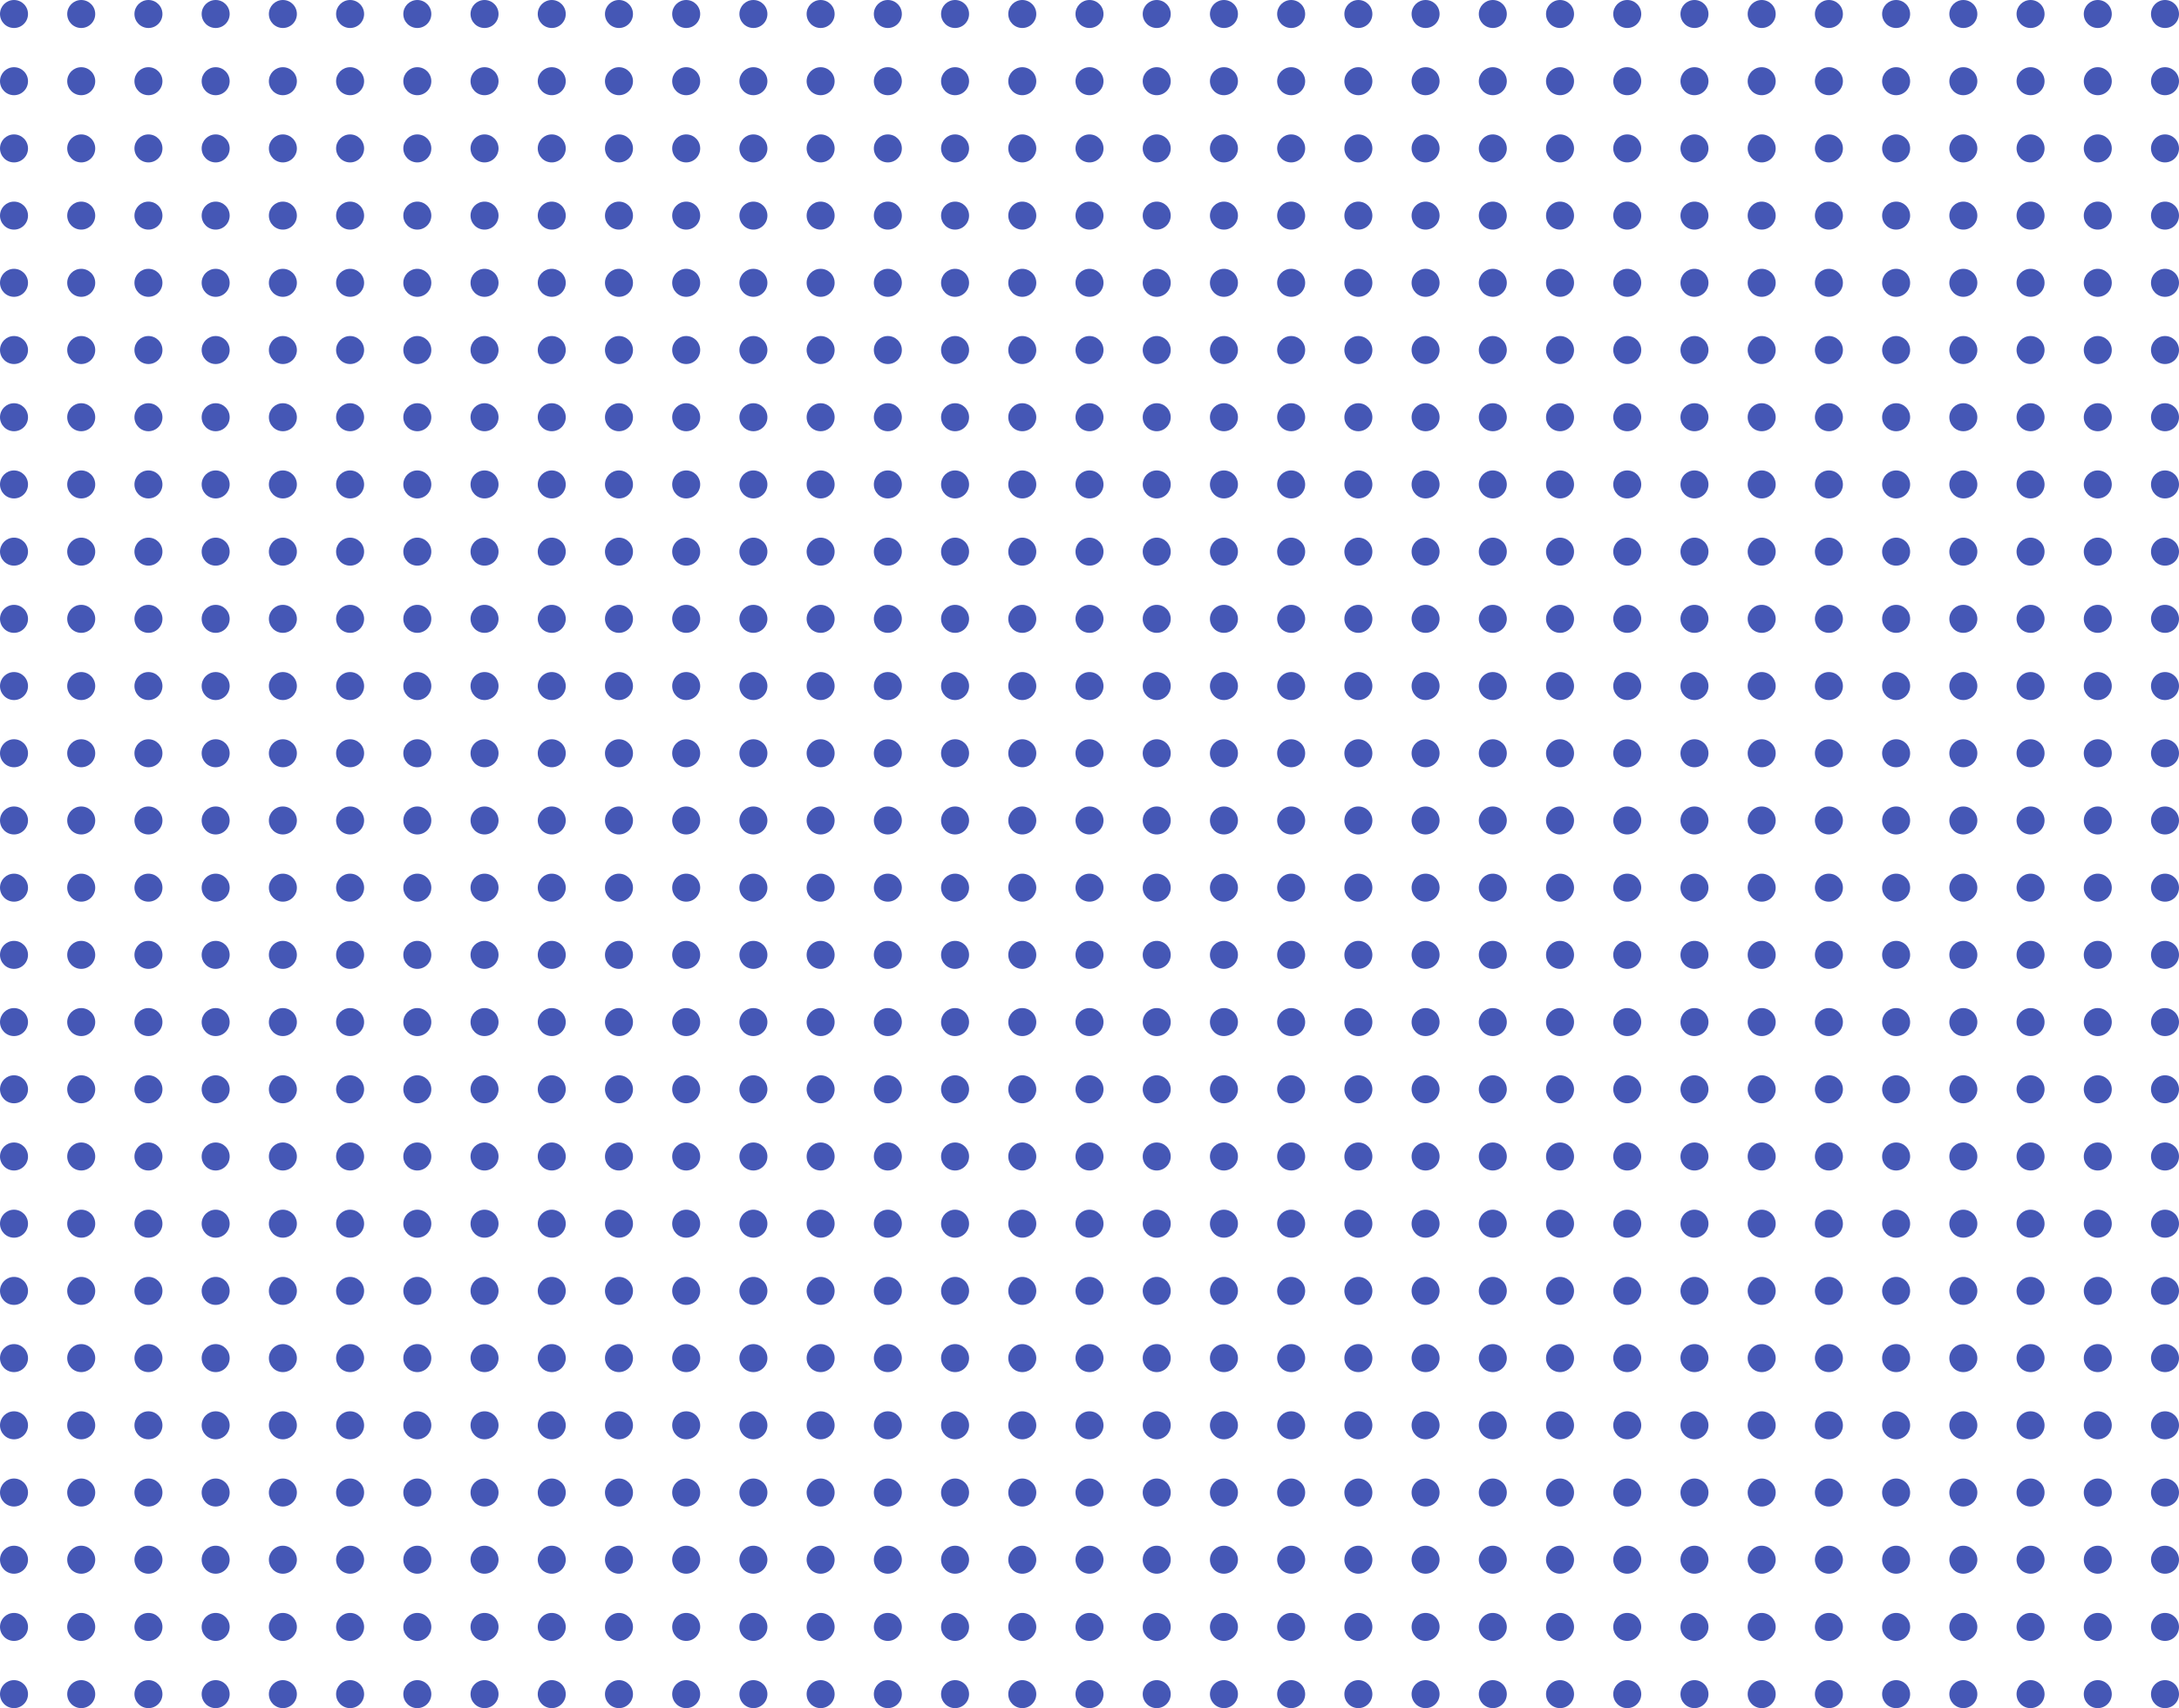 <?xml version="1.0" encoding="utf-8"?>
<!-- Generator: Adobe Illustrator 24.1.0, SVG Export Plug-In . SVG Version: 6.00 Build 0)  -->
<svg version="1.1" id="Layer_1" xmlns="http://www.w3.org/2000/svg" xmlns:xlink="http://www.w3.org/1999/xlink" x="0px" y="0px"
	 viewBox="0 0 389 305" style="enable-background:new 0 0 389 305;" xml:space="preserve">
<style type="text/css">
	.st0{opacity:0.9;}
	.st1{fill:#3145AD;}
</style>
<g id="Group_93" transform="translate(-313 -3541)" class="st0">
	<circle id="Ellipse_58" class="st1" cx="315.5" cy="3543.5" r="2.5"/>
	<circle id="Ellipse_58-2" class="st1" cx="327.5" cy="3543.5" r="2.5"/>
	<circle id="Ellipse_58-3" class="st1" cx="339.5" cy="3543.5" r="2.5"/>
	<circle id="Ellipse_58-4" class="st1" cx="351.5" cy="3543.5" r="2.5"/>
	<circle id="Ellipse_58-5" class="st1" cx="363.5" cy="3543.5" r="2.5"/>
	<circle id="Ellipse_58-6" class="st1" cx="375.5" cy="3543.5" r="2.5"/>
	<circle id="Ellipse_58-7" class="st1" cx="387.5" cy="3543.5" r="2.5"/>
	<circle id="Ellipse_58-8" class="st1" cx="399.5" cy="3543.5" r="2.5"/>
	<circle id="Ellipse_58-9" class="st1" cx="411.5" cy="3543.5" r="2.5"/>
	<circle id="Ellipse_58-10" class="st1" cx="423.5" cy="3543.5" r="2.5"/>
	<circle id="Ellipse_58-11" class="st1" cx="435.5" cy="3543.5" r="2.5"/>
	<circle id="Ellipse_58-12" class="st1" cx="447.5" cy="3543.5" r="2.5"/>
	<circle id="Ellipse_58-13" class="st1" cx="459.5" cy="3543.5" r="2.5"/>
	<circle id="Ellipse_58-14" class="st1" cx="471.5" cy="3543.5" r="2.5"/>
	<circle id="Ellipse_58-15" class="st1" cx="483.5" cy="3543.5" r="2.5"/>
	<circle id="Ellipse_58-16" class="st1" cx="495.5" cy="3543.5" r="2.5"/>
	<circle id="Ellipse_58-17" class="st1" cx="507.5" cy="3543.5" r="2.5"/>
	<circle id="Ellipse_58-18" class="st1" cx="519.5" cy="3543.5" r="2.5"/>
	<circle id="Ellipse_58-19" class="st1" cx="531.5" cy="3543.5" r="2.5"/>
	<circle id="Ellipse_58-20" class="st1" cx="543.5" cy="3543.5" r="2.5"/>
	<circle id="Ellipse_58-21" class="st1" cx="555.5" cy="3543.5" r="2.5"/>
	<circle id="Ellipse_58-22" class="st1" cx="567.5" cy="3543.5" r="2.5"/>
	<circle id="Ellipse_58-23" class="st1" cx="579.5" cy="3543.5" r="2.5"/>
	<circle id="Ellipse_58-24" class="st1" cx="591.5" cy="3543.5" r="2.5"/>
	<circle id="Ellipse_58-25" class="st1" cx="603.5" cy="3543.5" r="2.5"/>
	<circle id="Ellipse_58-26" class="st1" cx="615.5" cy="3543.5" r="2.5"/>
	<circle id="Ellipse_58-27" class="st1" cx="627.5" cy="3543.5" r="2.5"/>
	<circle id="Ellipse_58-28" class="st1" cx="639.5" cy="3543.5" r="2.5"/>
	<circle id="Ellipse_58-29" class="st1" cx="651.5" cy="3543.5" r="2.5"/>
	<circle id="Ellipse_58-30" class="st1" cx="663.5" cy="3543.5" r="2.5"/>
	<circle id="Ellipse_58-31" class="st1" cx="675.5" cy="3543.5" r="2.5"/>
	<circle id="Ellipse_58-32" class="st1" cx="687.5" cy="3543.5" r="2.5"/>
	<circle id="Ellipse_58-33" class="st1" cx="699.5" cy="3543.5" r="2.5"/>
	<circle id="Ellipse_58-34" class="st1" cx="315.5" cy="3555.5" r="2.5"/>
	<circle id="Ellipse_58-35" class="st1" cx="327.5" cy="3555.5" r="2.5"/>
	<circle id="Ellipse_58-36" class="st1" cx="339.5" cy="3555.5" r="2.5"/>
	<circle id="Ellipse_58-37" class="st1" cx="351.5" cy="3555.5" r="2.5"/>
	<circle id="Ellipse_58-38" class="st1" cx="363.5" cy="3555.5" r="2.5"/>
	<circle id="Ellipse_58-39" class="st1" cx="375.5" cy="3555.5" r="2.5"/>
	<circle id="Ellipse_58-40" class="st1" cx="387.5" cy="3555.5" r="2.5"/>
	<circle id="Ellipse_58-41" class="st1" cx="399.5" cy="3555.5" r="2.5"/>
	<circle id="Ellipse_58-42" class="st1" cx="411.5" cy="3555.5" r="2.5"/>
	<circle id="Ellipse_58-43" class="st1" cx="423.5" cy="3555.5" r="2.5"/>
	<circle id="Ellipse_58-44" class="st1" cx="435.5" cy="3555.5" r="2.5"/>
	<circle id="Ellipse_58-45" class="st1" cx="447.5" cy="3555.5" r="2.5"/>
	<circle id="Ellipse_58-46" class="st1" cx="459.5" cy="3555.5" r="2.5"/>
	<circle id="Ellipse_58-47" class="st1" cx="471.5" cy="3555.5" r="2.5"/>
	<circle id="Ellipse_58-48" class="st1" cx="483.5" cy="3555.5" r="2.5"/>
	<circle id="Ellipse_58-49" class="st1" cx="495.5" cy="3555.5" r="2.5"/>
	<circle id="Ellipse_58-50" class="st1" cx="507.5" cy="3555.5" r="2.5"/>
	<circle id="Ellipse_58-51" class="st1" cx="519.5" cy="3555.5" r="2.5"/>
	<circle id="Ellipse_58-52" class="st1" cx="531.5" cy="3555.5" r="2.5"/>
	<circle id="Ellipse_58-53" class="st1" cx="543.5" cy="3555.5" r="2.5"/>
	<circle id="Ellipse_58-54" class="st1" cx="555.5" cy="3555.5" r="2.5"/>
	<circle id="Ellipse_58-55" class="st1" cx="567.5" cy="3555.5" r="2.5"/>
	<circle id="Ellipse_58-56" class="st1" cx="579.5" cy="3555.5" r="2.5"/>
	<circle id="Ellipse_58-57" class="st1" cx="591.5" cy="3555.5" r="2.5"/>
	<circle id="Ellipse_58-58" class="st1" cx="603.5" cy="3555.5" r="2.5"/>
	<circle id="Ellipse_58-59" class="st1" cx="615.5" cy="3555.5" r="2.5"/>
	<circle id="Ellipse_58-60" class="st1" cx="627.5" cy="3555.5" r="2.5"/>
	<circle id="Ellipse_58-61" class="st1" cx="639.5" cy="3555.5" r="2.5"/>
	<circle id="Ellipse_58-62" class="st1" cx="651.5" cy="3555.5" r="2.5"/>
	<circle id="Ellipse_58-63" class="st1" cx="663.5" cy="3555.5" r="2.5"/>
	<circle id="Ellipse_58-64" class="st1" cx="675.5" cy="3555.5" r="2.5"/>
	<circle id="Ellipse_58-65" class="st1" cx="687.5" cy="3555.5" r="2.5"/>
	<circle id="Ellipse_58-66" class="st1" cx="699.5" cy="3555.5" r="2.5"/>
	<circle id="Ellipse_58-67" class="st1" cx="315.5" cy="3567.5" r="2.5"/>
	<circle id="Ellipse_58-68" class="st1" cx="327.5" cy="3567.5" r="2.5"/>
	<circle id="Ellipse_58-69" class="st1" cx="339.5" cy="3567.5" r="2.5"/>
	<circle id="Ellipse_58-70" class="st1" cx="351.5" cy="3567.5" r="2.5"/>
	<circle id="Ellipse_58-71" class="st1" cx="363.5" cy="3567.5" r="2.5"/>
	<circle id="Ellipse_58-72" class="st1" cx="375.5" cy="3567.5" r="2.5"/>
	<circle id="Ellipse_58-73" class="st1" cx="387.5" cy="3567.5" r="2.5"/>
	<circle id="Ellipse_58-74" class="st1" cx="399.5" cy="3567.5" r="2.5"/>
	<circle id="Ellipse_58-75" class="st1" cx="411.5" cy="3567.5" r="2.5"/>
	<circle id="Ellipse_58-76" class="st1" cx="423.5" cy="3567.5" r="2.5"/>
	<circle id="Ellipse_58-77" class="st1" cx="435.5" cy="3567.5" r="2.5"/>
	<circle id="Ellipse_58-78" class="st1" cx="447.5" cy="3567.5" r="2.5"/>
	<circle id="Ellipse_58-79" class="st1" cx="459.5" cy="3567.5" r="2.5"/>
	<circle id="Ellipse_58-80" class="st1" cx="471.5" cy="3567.5" r="2.5"/>
	<circle id="Ellipse_58-81" class="st1" cx="483.5" cy="3567.5" r="2.5"/>
	<circle id="Ellipse_58-82" class="st1" cx="495.5" cy="3567.5" r="2.5"/>
	<circle id="Ellipse_58-83" class="st1" cx="507.5" cy="3567.5" r="2.5"/>
	<circle id="Ellipse_58-84" class="st1" cx="519.5" cy="3567.5" r="2.5"/>
	<circle id="Ellipse_58-85" class="st1" cx="531.5" cy="3567.5" r="2.5"/>
	<circle id="Ellipse_58-86" class="st1" cx="543.5" cy="3567.5" r="2.5"/>
	<circle id="Ellipse_58-87" class="st1" cx="555.5" cy="3567.5" r="2.5"/>
	<circle id="Ellipse_58-88" class="st1" cx="567.5" cy="3567.5" r="2.5"/>
	<circle id="Ellipse_58-89" class="st1" cx="579.5" cy="3567.5" r="2.5"/>
	<circle id="Ellipse_58-90" class="st1" cx="591.5" cy="3567.5" r="2.5"/>
	<circle id="Ellipse_58-91" class="st1" cx="603.5" cy="3567.5" r="2.5"/>
	<circle id="Ellipse_58-92" class="st1" cx="615.5" cy="3567.5" r="2.5"/>
	<circle id="Ellipse_58-93" class="st1" cx="627.5" cy="3567.5" r="2.5"/>
	<circle id="Ellipse_58-94" class="st1" cx="639.5" cy="3567.5" r="2.5"/>
	<circle id="Ellipse_58-95" class="st1" cx="651.5" cy="3567.5" r="2.5"/>
	<circle id="Ellipse_58-96" class="st1" cx="663.5" cy="3567.5" r="2.5"/>
	<circle id="Ellipse_58-97" class="st1" cx="675.5" cy="3567.5" r="2.5"/>
	<circle id="Ellipse_58-98" class="st1" cx="687.5" cy="3567.5" r="2.5"/>
	<circle id="Ellipse_58-99" class="st1" cx="699.5" cy="3567.5" r="2.5"/>
	<circle id="Ellipse_58-100" class="st1" cx="315.5" cy="3579.5" r="2.5"/>
	<circle id="Ellipse_58-101" class="st1" cx="327.5" cy="3579.5" r="2.5"/>
	<circle id="Ellipse_58-102" class="st1" cx="339.5" cy="3579.5" r="2.5"/>
	<circle id="Ellipse_58-103" class="st1" cx="351.5" cy="3579.5" r="2.5"/>
	<circle id="Ellipse_58-104" class="st1" cx="363.5" cy="3579.5" r="2.5"/>
	<circle id="Ellipse_58-105" class="st1" cx="375.5" cy="3579.5" r="2.5"/>
	<circle id="Ellipse_58-106" class="st1" cx="387.5" cy="3579.5" r="2.5"/>
	<circle id="Ellipse_58-107" class="st1" cx="399.5" cy="3579.5" r="2.5"/>
	<circle id="Ellipse_58-108" class="st1" cx="411.5" cy="3579.5" r="2.5"/>
	<circle id="Ellipse_58-109" class="st1" cx="423.5" cy="3579.5" r="2.5"/>
	<circle id="Ellipse_58-110" class="st1" cx="435.5" cy="3579.5" r="2.5"/>
	<circle id="Ellipse_58-111" class="st1" cx="447.5" cy="3579.5" r="2.5"/>
	<circle id="Ellipse_58-112" class="st1" cx="459.5" cy="3579.5" r="2.5"/>
	<circle id="Ellipse_58-113" class="st1" cx="471.5" cy="3579.5" r="2.5"/>
	<circle id="Ellipse_58-114" class="st1" cx="483.5" cy="3579.5" r="2.5"/>
	<circle id="Ellipse_58-115" class="st1" cx="495.5" cy="3579.5" r="2.5"/>
	<circle id="Ellipse_58-116" class="st1" cx="507.5" cy="3579.5" r="2.5"/>
	<circle id="Ellipse_58-117" class="st1" cx="519.5" cy="3579.5" r="2.5"/>
	<circle id="Ellipse_58-118" class="st1" cx="531.5" cy="3579.5" r="2.5"/>
	<circle id="Ellipse_58-119" class="st1" cx="543.5" cy="3579.5" r="2.5"/>
	<circle id="Ellipse_58-120" class="st1" cx="555.5" cy="3579.5" r="2.5"/>
	<circle id="Ellipse_58-121" class="st1" cx="567.5" cy="3579.5" r="2.5"/>
	<circle id="Ellipse_58-122" class="st1" cx="579.5" cy="3579.5" r="2.5"/>
	<circle id="Ellipse_58-123" class="st1" cx="591.5" cy="3579.5" r="2.5"/>
	<circle id="Ellipse_58-124" class="st1" cx="603.5" cy="3579.5" r="2.5"/>
	<circle id="Ellipse_58-125" class="st1" cx="615.5" cy="3579.5" r="2.5"/>
	<circle id="Ellipse_58-126" class="st1" cx="627.5" cy="3579.5" r="2.5"/>
	<circle id="Ellipse_58-127" class="st1" cx="639.5" cy="3579.5" r="2.5"/>
	<circle id="Ellipse_58-128" class="st1" cx="651.5" cy="3579.5" r="2.5"/>
	<circle id="Ellipse_58-129" class="st1" cx="663.5" cy="3579.5" r="2.5"/>
	<circle id="Ellipse_58-130" class="st1" cx="675.5" cy="3579.5" r="2.5"/>
	<circle id="Ellipse_58-131" class="st1" cx="687.5" cy="3579.5" r="2.5"/>
	<circle id="Ellipse_58-132" class="st1" cx="699.5" cy="3579.5" r="2.5"/>
	<circle id="Ellipse_58-133" class="st1" cx="315.5" cy="3591.5" r="2.5"/>
	<circle id="Ellipse_58-134" class="st1" cx="327.5" cy="3591.5" r="2.5"/>
	<circle id="Ellipse_58-135" class="st1" cx="339.5" cy="3591.5" r="2.5"/>
	<circle id="Ellipse_58-136" class="st1" cx="351.5" cy="3591.5" r="2.5"/>
	<circle id="Ellipse_58-137" class="st1" cx="363.5" cy="3591.5" r="2.5"/>
	<circle id="Ellipse_58-138" class="st1" cx="375.5" cy="3591.5" r="2.5"/>
	<circle id="Ellipse_58-139" class="st1" cx="387.5" cy="3591.5" r="2.5"/>
	<circle id="Ellipse_58-140" class="st1" cx="399.5" cy="3591.5" r="2.5"/>
	<circle id="Ellipse_58-141" class="st1" cx="411.5" cy="3591.5" r="2.5"/>
	<circle id="Ellipse_58-142" class="st1" cx="423.5" cy="3591.5" r="2.5"/>
	<circle id="Ellipse_58-143" class="st1" cx="435.5" cy="3591.5" r="2.5"/>
	<circle id="Ellipse_58-144" class="st1" cx="447.5" cy="3591.5" r="2.5"/>
	<circle id="Ellipse_58-145" class="st1" cx="459.5" cy="3591.5" r="2.5"/>
	<circle id="Ellipse_58-146" class="st1" cx="471.5" cy="3591.5" r="2.5"/>
	<circle id="Ellipse_58-147" class="st1" cx="483.5" cy="3591.5" r="2.5"/>
	<circle id="Ellipse_58-148" class="st1" cx="495.5" cy="3591.5" r="2.5"/>
	<circle id="Ellipse_58-149" class="st1" cx="507.5" cy="3591.5" r="2.5"/>
	<circle id="Ellipse_58-150" class="st1" cx="519.5" cy="3591.5" r="2.5"/>
	<circle id="Ellipse_58-151" class="st1" cx="531.5" cy="3591.5" r="2.5"/>
	<circle id="Ellipse_58-152" class="st1" cx="543.5" cy="3591.5" r="2.5"/>
	<circle id="Ellipse_58-153" class="st1" cx="555.5" cy="3591.5" r="2.5"/>
	<circle id="Ellipse_58-154" class="st1" cx="567.5" cy="3591.5" r="2.5"/>
	<circle id="Ellipse_58-155" class="st1" cx="579.5" cy="3591.5" r="2.5"/>
	<circle id="Ellipse_58-156" class="st1" cx="591.5" cy="3591.5" r="2.5"/>
	<circle id="Ellipse_58-157" class="st1" cx="603.5" cy="3591.5" r="2.5"/>
	<circle id="Ellipse_58-158" class="st1" cx="615.5" cy="3591.5" r="2.5"/>
	<circle id="Ellipse_58-159" class="st1" cx="627.5" cy="3591.5" r="2.5"/>
	<circle id="Ellipse_58-160" class="st1" cx="639.5" cy="3591.5" r="2.5"/>
	<circle id="Ellipse_58-161" class="st1" cx="651.5" cy="3591.5" r="2.5"/>
	<circle id="Ellipse_58-162" class="st1" cx="663.5" cy="3591.5" r="2.5"/>
	<circle id="Ellipse_58-163" class="st1" cx="675.5" cy="3591.5" r="2.5"/>
	<circle id="Ellipse_58-164" class="st1" cx="687.5" cy="3591.5" r="2.5"/>
	<circle id="Ellipse_58-165" class="st1" cx="699.5" cy="3591.5" r="2.5"/>
	<circle id="Ellipse_58-166" class="st1" cx="315.5" cy="3603.5" r="2.5"/>
	<circle id="Ellipse_58-167" class="st1" cx="327.5" cy="3603.5" r="2.5"/>
	<circle id="Ellipse_58-168" class="st1" cx="339.5" cy="3603.5" r="2.5"/>
	<circle id="Ellipse_58-169" class="st1" cx="351.5" cy="3603.5" r="2.5"/>
	<circle id="Ellipse_58-170" class="st1" cx="363.5" cy="3603.5" r="2.5"/>
	<circle id="Ellipse_58-171" class="st1" cx="375.5" cy="3603.5" r="2.5"/>
	<circle id="Ellipse_58-172" class="st1" cx="387.5" cy="3603.5" r="2.5"/>
	<circle id="Ellipse_58-173" class="st1" cx="399.5" cy="3603.5" r="2.5"/>
	<circle id="Ellipse_58-174" class="st1" cx="411.5" cy="3603.5" r="2.5"/>
	<circle id="Ellipse_58-175" class="st1" cx="423.5" cy="3603.5" r="2.5"/>
	<circle id="Ellipse_58-176" class="st1" cx="435.5" cy="3603.5" r="2.5"/>
	<circle id="Ellipse_58-177" class="st1" cx="447.5" cy="3603.5" r="2.5"/>
	<circle id="Ellipse_58-178" class="st1" cx="459.5" cy="3603.5" r="2.5"/>
	<circle id="Ellipse_58-179" class="st1" cx="471.5" cy="3603.5" r="2.5"/>
	<circle id="Ellipse_58-180" class="st1" cx="483.5" cy="3603.5" r="2.5"/>
	<circle id="Ellipse_58-181" class="st1" cx="495.5" cy="3603.5" r="2.5"/>
	<circle id="Ellipse_58-182" class="st1" cx="507.5" cy="3603.5" r="2.5"/>
	<circle id="Ellipse_58-183" class="st1" cx="519.5" cy="3603.5" r="2.5"/>
	<circle id="Ellipse_58-184" class="st1" cx="531.5" cy="3603.5" r="2.5"/>
	<circle id="Ellipse_58-185" class="st1" cx="543.5" cy="3603.5" r="2.5"/>
	<circle id="Ellipse_58-186" class="st1" cx="555.5" cy="3603.5" r="2.5"/>
	<circle id="Ellipse_58-187" class="st1" cx="567.5" cy="3603.5" r="2.5"/>
	<circle id="Ellipse_58-188" class="st1" cx="579.5" cy="3603.5" r="2.5"/>
	<circle id="Ellipse_58-189" class="st1" cx="591.5" cy="3603.5" r="2.5"/>
	<circle id="Ellipse_58-190" class="st1" cx="603.5" cy="3603.5" r="2.5"/>
	<circle id="Ellipse_58-191" class="st1" cx="615.5" cy="3603.5" r="2.5"/>
	<circle id="Ellipse_58-192" class="st1" cx="627.5" cy="3603.5" r="2.5"/>
	<circle id="Ellipse_58-193" class="st1" cx="639.5" cy="3603.5" r="2.5"/>
	<circle id="Ellipse_58-194" class="st1" cx="651.5" cy="3603.5" r="2.5"/>
	<circle id="Ellipse_58-195" class="st1" cx="663.5" cy="3603.5" r="2.5"/>
	<circle id="Ellipse_58-196" class="st1" cx="675.5" cy="3603.5" r="2.5"/>
	<circle id="Ellipse_58-197" class="st1" cx="687.5" cy="3603.5" r="2.5"/>
	<circle id="Ellipse_58-198" class="st1" cx="699.5" cy="3603.5" r="2.5"/>
	<circle id="Ellipse_58-199" class="st1" cx="315.5" cy="3615.5" r="2.5"/>
	<circle id="Ellipse_58-200" class="st1" cx="327.5" cy="3615.5" r="2.5"/>
	<circle id="Ellipse_58-201" class="st1" cx="339.5" cy="3615.5" r="2.5"/>
	<circle id="Ellipse_58-202" class="st1" cx="351.5" cy="3615.5" r="2.5"/>
	<circle id="Ellipse_58-203" class="st1" cx="363.5" cy="3615.5" r="2.5"/>
	<circle id="Ellipse_58-204" class="st1" cx="375.5" cy="3615.5" r="2.5"/>
	<circle id="Ellipse_58-205" class="st1" cx="387.5" cy="3615.5" r="2.5"/>
	<circle id="Ellipse_58-206" class="st1" cx="399.5" cy="3615.5" r="2.5"/>
	<circle id="Ellipse_58-207" class="st1" cx="411.5" cy="3615.5" r="2.5"/>
	<circle id="Ellipse_58-208" class="st1" cx="423.5" cy="3615.5" r="2.5"/>
	<circle id="Ellipse_58-209" class="st1" cx="435.5" cy="3615.5" r="2.5"/>
	<circle id="Ellipse_58-210" class="st1" cx="447.5" cy="3615.5" r="2.5"/>
	<circle id="Ellipse_58-211" class="st1" cx="459.5" cy="3615.5" r="2.5"/>
	<circle id="Ellipse_58-212" class="st1" cx="471.5" cy="3615.5" r="2.5"/>
	<circle id="Ellipse_58-213" class="st1" cx="483.5" cy="3615.5" r="2.5"/>
	<circle id="Ellipse_58-214" class="st1" cx="495.5" cy="3615.5" r="2.5"/>
	<circle id="Ellipse_58-215" class="st1" cx="507.5" cy="3615.5" r="2.5"/>
	<circle id="Ellipse_58-216" class="st1" cx="519.5" cy="3615.5" r="2.5"/>
	<circle id="Ellipse_58-217" class="st1" cx="531.5" cy="3615.5" r="2.5"/>
	<circle id="Ellipse_58-218" class="st1" cx="543.5" cy="3615.5" r="2.5"/>
	<circle id="Ellipse_58-219" class="st1" cx="555.5" cy="3615.5" r="2.5"/>
	<circle id="Ellipse_58-220" class="st1" cx="567.5" cy="3615.5" r="2.5"/>
	<circle id="Ellipse_58-221" class="st1" cx="579.5" cy="3615.5" r="2.5"/>
	<circle id="Ellipse_58-222" class="st1" cx="591.5" cy="3615.5" r="2.5"/>
	<circle id="Ellipse_58-223" class="st1" cx="603.5" cy="3615.5" r="2.5"/>
	<circle id="Ellipse_58-224" class="st1" cx="615.5" cy="3615.5" r="2.5"/>
	<circle id="Ellipse_58-225" class="st1" cx="627.5" cy="3615.5" r="2.5"/>
	<circle id="Ellipse_58-226" class="st1" cx="639.5" cy="3615.5" r="2.5"/>
	<circle id="Ellipse_58-227" class="st1" cx="651.5" cy="3615.5" r="2.5"/>
	<circle id="Ellipse_58-228" class="st1" cx="663.5" cy="3615.5" r="2.5"/>
	<circle id="Ellipse_58-229" class="st1" cx="675.5" cy="3615.5" r="2.5"/>
	<circle id="Ellipse_58-230" class="st1" cx="687.5" cy="3615.5" r="2.5"/>
	<circle id="Ellipse_58-231" class="st1" cx="699.5" cy="3615.5" r="2.5"/>
	<circle id="Ellipse_58-232" class="st1" cx="315.5" cy="3627.5" r="2.5"/>
	<circle id="Ellipse_58-233" class="st1" cx="327.5" cy="3627.5" r="2.5"/>
	<circle id="Ellipse_58-234" class="st1" cx="339.5" cy="3627.5" r="2.5"/>
	<circle id="Ellipse_58-235" class="st1" cx="351.5" cy="3627.5" r="2.5"/>
	<circle id="Ellipse_58-236" class="st1" cx="363.5" cy="3627.5" r="2.5"/>
	<circle id="Ellipse_58-237" class="st1" cx="375.5" cy="3627.5" r="2.5"/>
	<circle id="Ellipse_58-238" class="st1" cx="387.5" cy="3627.5" r="2.5"/>
	<circle id="Ellipse_58-239" class="st1" cx="399.5" cy="3627.5" r="2.5"/>
	<circle id="Ellipse_58-240" class="st1" cx="411.5" cy="3627.5" r="2.5"/>
	<circle id="Ellipse_58-241" class="st1" cx="423.5" cy="3627.5" r="2.5"/>
	<circle id="Ellipse_58-242" class="st1" cx="435.5" cy="3627.5" r="2.5"/>
	<circle id="Ellipse_58-243" class="st1" cx="447.5" cy="3627.5" r="2.5"/>
	<circle id="Ellipse_58-244" class="st1" cx="459.5" cy="3627.5" r="2.5"/>
	<circle id="Ellipse_58-245" class="st1" cx="471.5" cy="3627.5" r="2.5"/>
	<circle id="Ellipse_58-246" class="st1" cx="483.5" cy="3627.5" r="2.5"/>
	<circle id="Ellipse_58-247" class="st1" cx="495.5" cy="3627.5" r="2.5"/>
	<circle id="Ellipse_58-248" class="st1" cx="507.5" cy="3627.5" r="2.5"/>
	<circle id="Ellipse_58-249" class="st1" cx="519.5" cy="3627.5" r="2.5"/>
	<circle id="Ellipse_58-250" class="st1" cx="531.5" cy="3627.5" r="2.5"/>
	<circle id="Ellipse_58-251" class="st1" cx="543.5" cy="3627.5" r="2.5"/>
	<circle id="Ellipse_58-252" class="st1" cx="555.5" cy="3627.5" r="2.5"/>
	<circle id="Ellipse_58-253" class="st1" cx="567.5" cy="3627.5" r="2.5"/>
	<circle id="Ellipse_58-254" class="st1" cx="579.5" cy="3627.5" r="2.5"/>
	<circle id="Ellipse_58-255" class="st1" cx="591.5" cy="3627.5" r="2.5"/>
	<circle id="Ellipse_58-256" class="st1" cx="603.5" cy="3627.5" r="2.5"/>
	<circle id="Ellipse_58-257" class="st1" cx="615.5" cy="3627.5" r="2.5"/>
	<circle id="Ellipse_58-258" class="st1" cx="627.5" cy="3627.5" r="2.5"/>
	<circle id="Ellipse_58-259" class="st1" cx="639.5" cy="3627.5" r="2.5"/>
	<circle id="Ellipse_58-260" class="st1" cx="651.5" cy="3627.5" r="2.5"/>
	<circle id="Ellipse_58-261" class="st1" cx="663.5" cy="3627.5" r="2.5"/>
	<circle id="Ellipse_58-262" class="st1" cx="675.5" cy="3627.5" r="2.5"/>
	<circle id="Ellipse_58-263" class="st1" cx="687.5" cy="3627.5" r="2.5"/>
	<circle id="Ellipse_58-264" class="st1" cx="699.5" cy="3627.5" r="2.5"/>
	<circle id="Ellipse_58-265" class="st1" cx="315.5" cy="3639.5" r="2.5"/>
	<circle id="Ellipse_58-266" class="st1" cx="327.5" cy="3639.5" r="2.5"/>
	<circle id="Ellipse_58-267" class="st1" cx="339.5" cy="3639.5" r="2.5"/>
	<circle id="Ellipse_58-268" class="st1" cx="351.5" cy="3639.5" r="2.5"/>
	<circle id="Ellipse_58-269" class="st1" cx="363.5" cy="3639.5" r="2.5"/>
	<circle id="Ellipse_58-270" class="st1" cx="375.5" cy="3639.5" r="2.5"/>
	<circle id="Ellipse_58-271" class="st1" cx="387.5" cy="3639.5" r="2.5"/>
	<circle id="Ellipse_58-272" class="st1" cx="399.5" cy="3639.5" r="2.5"/>
	<circle id="Ellipse_58-273" class="st1" cx="411.5" cy="3639.5" r="2.5"/>
	<circle id="Ellipse_58-274" class="st1" cx="423.5" cy="3639.5" r="2.5"/>
	<circle id="Ellipse_58-275" class="st1" cx="435.5" cy="3639.5" r="2.5"/>
	<circle id="Ellipse_58-276" class="st1" cx="447.5" cy="3639.5" r="2.5"/>
	<circle id="Ellipse_58-277" class="st1" cx="459.5" cy="3639.5" r="2.5"/>
	<circle id="Ellipse_58-278" class="st1" cx="471.5" cy="3639.5" r="2.5"/>
	<circle id="Ellipse_58-279" class="st1" cx="483.5" cy="3639.5" r="2.5"/>
	<circle id="Ellipse_58-280" class="st1" cx="495.5" cy="3639.5" r="2.5"/>
	<circle id="Ellipse_58-281" class="st1" cx="507.5" cy="3639.5" r="2.5"/>
	<circle id="Ellipse_58-282" class="st1" cx="519.5" cy="3639.5" r="2.5"/>
	<circle id="Ellipse_58-283" class="st1" cx="531.5" cy="3639.5" r="2.5"/>
	<circle id="Ellipse_58-284" class="st1" cx="543.5" cy="3639.5" r="2.5"/>
	<circle id="Ellipse_58-285" class="st1" cx="555.5" cy="3639.5" r="2.5"/>
	<circle id="Ellipse_58-286" class="st1" cx="567.5" cy="3639.5" r="2.5"/>
	<circle id="Ellipse_58-287" class="st1" cx="579.5" cy="3639.5" r="2.5"/>
	<circle id="Ellipse_58-288" class="st1" cx="591.5" cy="3639.5" r="2.5"/>
	<circle id="Ellipse_58-289" class="st1" cx="603.5" cy="3639.5" r="2.5"/>
	<circle id="Ellipse_58-290" class="st1" cx="615.5" cy="3639.5" r="2.5"/>
	<circle id="Ellipse_58-291" class="st1" cx="627.5" cy="3639.5" r="2.5"/>
	<circle id="Ellipse_58-292" class="st1" cx="639.5" cy="3639.5" r="2.5"/>
	<circle id="Ellipse_58-293" class="st1" cx="651.5" cy="3639.5" r="2.5"/>
	<circle id="Ellipse_58-294" class="st1" cx="663.5" cy="3639.5" r="2.5"/>
	<circle id="Ellipse_58-295" class="st1" cx="675.5" cy="3639.5" r="2.5"/>
	<circle id="Ellipse_58-296" class="st1" cx="687.5" cy="3639.5" r="2.5"/>
	<circle id="Ellipse_58-297" class="st1" cx="699.5" cy="3639.5" r="2.5"/>
	<circle id="Ellipse_58-298" class="st1" cx="315.5" cy="3651.5" r="2.5"/>
	<circle id="Ellipse_58-299" class="st1" cx="327.5" cy="3651.5" r="2.5"/>
	<circle id="Ellipse_58-300" class="st1" cx="339.5" cy="3651.5" r="2.5"/>
	<circle id="Ellipse_58-301" class="st1" cx="351.5" cy="3651.5" r="2.5"/>
	<circle id="Ellipse_58-302" class="st1" cx="363.5" cy="3651.5" r="2.5"/>
	<circle id="Ellipse_58-303" class="st1" cx="375.5" cy="3651.5" r="2.5"/>
	<circle id="Ellipse_58-304" class="st1" cx="387.5" cy="3651.5" r="2.5"/>
	<circle id="Ellipse_58-305" class="st1" cx="399.5" cy="3651.5" r="2.5"/>
	<circle id="Ellipse_58-306" class="st1" cx="411.5" cy="3651.5" r="2.5"/>
	<circle id="Ellipse_58-307" class="st1" cx="423.5" cy="3651.5" r="2.5"/>
	<circle id="Ellipse_58-308" class="st1" cx="435.5" cy="3651.5" r="2.5"/>
	<circle id="Ellipse_58-309" class="st1" cx="447.5" cy="3651.5" r="2.5"/>
	<circle id="Ellipse_58-310" class="st1" cx="459.5" cy="3651.5" r="2.5"/>
	<circle id="Ellipse_58-311" class="st1" cx="471.5" cy="3651.5" r="2.5"/>
	<circle id="Ellipse_58-312" class="st1" cx="483.5" cy="3651.5" r="2.5"/>
	<circle id="Ellipse_58-313" class="st1" cx="495.5" cy="3651.5" r="2.5"/>
	<circle id="Ellipse_58-314" class="st1" cx="507.5" cy="3651.5" r="2.5"/>
	<circle id="Ellipse_58-315" class="st1" cx="519.5" cy="3651.5" r="2.5"/>
	<circle id="Ellipse_58-316" class="st1" cx="531.5" cy="3651.5" r="2.5"/>
	<circle id="Ellipse_58-317" class="st1" cx="543.5" cy="3651.5" r="2.5"/>
	<circle id="Ellipse_58-318" class="st1" cx="555.5" cy="3651.5" r="2.5"/>
	<circle id="Ellipse_58-319" class="st1" cx="567.5" cy="3651.5" r="2.5"/>
	<circle id="Ellipse_58-320" class="st1" cx="579.5" cy="3651.5" r="2.5"/>
	<circle id="Ellipse_58-321" class="st1" cx="591.5" cy="3651.5" r="2.5"/>
	<circle id="Ellipse_58-322" class="st1" cx="603.5" cy="3651.5" r="2.5"/>
	<circle id="Ellipse_58-323" class="st1" cx="615.5" cy="3651.5" r="2.5"/>
	<circle id="Ellipse_58-324" class="st1" cx="627.5" cy="3651.5" r="2.5"/>
	<circle id="Ellipse_58-325" class="st1" cx="639.5" cy="3651.5" r="2.5"/>
	<circle id="Ellipse_58-326" class="st1" cx="651.5" cy="3651.5" r="2.5"/>
	<circle id="Ellipse_58-327" class="st1" cx="663.5" cy="3651.5" r="2.5"/>
	<circle id="Ellipse_58-328" class="st1" cx="675.5" cy="3651.5" r="2.5"/>
	<circle id="Ellipse_58-329" class="st1" cx="687.5" cy="3651.5" r="2.5"/>
	<circle id="Ellipse_58-330" class="st1" cx="699.5" cy="3651.5" r="2.5"/>
	<circle id="Ellipse_58-331" class="st1" cx="315.5" cy="3663.5" r="2.5"/>
	<circle id="Ellipse_58-332" class="st1" cx="327.5" cy="3663.5" r="2.5"/>
	<circle id="Ellipse_58-333" class="st1" cx="339.5" cy="3663.5" r="2.5"/>
	<circle id="Ellipse_58-334" class="st1" cx="351.5" cy="3663.5" r="2.5"/>
	<circle id="Ellipse_58-335" class="st1" cx="363.5" cy="3663.5" r="2.5"/>
	<circle id="Ellipse_58-336" class="st1" cx="375.5" cy="3663.5" r="2.5"/>
	<circle id="Ellipse_58-337" class="st1" cx="387.5" cy="3663.5" r="2.5"/>
	<circle id="Ellipse_58-338" class="st1" cx="399.5" cy="3663.5" r="2.5"/>
	<circle id="Ellipse_58-339" class="st1" cx="411.5" cy="3663.5" r="2.5"/>
	<circle id="Ellipse_58-340" class="st1" cx="423.5" cy="3663.5" r="2.5"/>
	<circle id="Ellipse_58-341" class="st1" cx="435.5" cy="3663.5" r="2.5"/>
	<circle id="Ellipse_58-342" class="st1" cx="447.5" cy="3663.5" r="2.5"/>
	<circle id="Ellipse_58-343" class="st1" cx="459.5" cy="3663.5" r="2.5"/>
	<circle id="Ellipse_58-344" class="st1" cx="471.5" cy="3663.5" r="2.5"/>
	<circle id="Ellipse_58-345" class="st1" cx="483.5" cy="3663.5" r="2.5"/>
	<circle id="Ellipse_58-346" class="st1" cx="495.5" cy="3663.5" r="2.5"/>
	<circle id="Ellipse_58-347" class="st1" cx="507.5" cy="3663.5" r="2.5"/>
	<circle id="Ellipse_58-348" class="st1" cx="519.5" cy="3663.5" r="2.5"/>
	<circle id="Ellipse_58-349" class="st1" cx="531.5" cy="3663.5" r="2.5"/>
	<circle id="Ellipse_58-350" class="st1" cx="543.5" cy="3663.5" r="2.5"/>
	<circle id="Ellipse_58-351" class="st1" cx="555.5" cy="3663.5" r="2.5"/>
	<circle id="Ellipse_58-352" class="st1" cx="567.5" cy="3663.5" r="2.5"/>
	<circle id="Ellipse_58-353" class="st1" cx="579.5" cy="3663.5" r="2.5"/>
	<circle id="Ellipse_58-354" class="st1" cx="591.5" cy="3663.5" r="2.5"/>
	<circle id="Ellipse_58-355" class="st1" cx="603.5" cy="3663.5" r="2.5"/>
	<circle id="Ellipse_58-356" class="st1" cx="615.5" cy="3663.5" r="2.5"/>
	<circle id="Ellipse_58-357" class="st1" cx="627.5" cy="3663.5" r="2.5"/>
	<circle id="Ellipse_58-358" class="st1" cx="639.5" cy="3663.5" r="2.5"/>
	<circle id="Ellipse_58-359" class="st1" cx="651.5" cy="3663.5" r="2.5"/>
	<circle id="Ellipse_58-360" class="st1" cx="663.5" cy="3663.5" r="2.5"/>
	<circle id="Ellipse_58-361" class="st1" cx="675.5" cy="3663.5" r="2.5"/>
	<circle id="Ellipse_58-362" class="st1" cx="687.5" cy="3663.5" r="2.5"/>
	<circle id="Ellipse_58-363" class="st1" cx="699.5" cy="3663.5" r="2.5"/>
	<circle id="Ellipse_58-364" class="st1" cx="315.5" cy="3675.5" r="2.5"/>
	<circle id="Ellipse_58-365" class="st1" cx="327.5" cy="3675.5" r="2.5"/>
	<circle id="Ellipse_58-366" class="st1" cx="339.5" cy="3675.5" r="2.5"/>
	<circle id="Ellipse_58-367" class="st1" cx="351.5" cy="3675.5" r="2.5"/>
	<circle id="Ellipse_58-368" class="st1" cx="363.5" cy="3675.5" r="2.5"/>
	<circle id="Ellipse_58-369" class="st1" cx="375.5" cy="3675.5" r="2.5"/>
	<circle id="Ellipse_58-370" class="st1" cx="387.5" cy="3675.5" r="2.5"/>
	<circle id="Ellipse_58-371" class="st1" cx="399.5" cy="3675.5" r="2.5"/>
	<circle id="Ellipse_58-372" class="st1" cx="411.5" cy="3675.5" r="2.5"/>
	<circle id="Ellipse_58-373" class="st1" cx="423.5" cy="3675.5" r="2.5"/>
	<circle id="Ellipse_58-374" class="st1" cx="435.5" cy="3675.5" r="2.5"/>
	<circle id="Ellipse_58-375" class="st1" cx="447.5" cy="3675.5" r="2.5"/>
	<circle id="Ellipse_58-376" class="st1" cx="459.5" cy="3675.5" r="2.5"/>
	<circle id="Ellipse_58-377" class="st1" cx="471.5" cy="3675.5" r="2.5"/>
	<circle id="Ellipse_58-378" class="st1" cx="483.5" cy="3675.5" r="2.5"/>
	<circle id="Ellipse_58-379" class="st1" cx="495.5" cy="3675.5" r="2.5"/>
	<circle id="Ellipse_58-380" class="st1" cx="507.5" cy="3675.5" r="2.5"/>
	<circle id="Ellipse_58-381" class="st1" cx="519.5" cy="3675.5" r="2.5"/>
	<circle id="Ellipse_58-382" class="st1" cx="531.5" cy="3675.5" r="2.5"/>
	<circle id="Ellipse_58-383" class="st1" cx="543.5" cy="3675.5" r="2.5"/>
	<circle id="Ellipse_58-384" class="st1" cx="555.5" cy="3675.5" r="2.5"/>
	<circle id="Ellipse_58-385" class="st1" cx="567.5" cy="3675.5" r="2.5"/>
	<circle id="Ellipse_58-386" class="st1" cx="579.5" cy="3675.5" r="2.5"/>
	<circle id="Ellipse_58-387" class="st1" cx="591.5" cy="3675.5" r="2.5"/>
	<circle id="Ellipse_58-388" class="st1" cx="603.5" cy="3675.5" r="2.5"/>
	<circle id="Ellipse_58-389" class="st1" cx="615.5" cy="3675.5" r="2.5"/>
	<circle id="Ellipse_58-390" class="st1" cx="627.5" cy="3675.5" r="2.5"/>
	<circle id="Ellipse_58-391" class="st1" cx="639.5" cy="3675.5" r="2.5"/>
	<circle id="Ellipse_58-392" class="st1" cx="651.5" cy="3675.5" r="2.5"/>
	<circle id="Ellipse_58-393" class="st1" cx="663.5" cy="3675.5" r="2.5"/>
	<circle id="Ellipse_58-394" class="st1" cx="675.5" cy="3675.5" r="2.5"/>
	<circle id="Ellipse_58-395" class="st1" cx="687.5" cy="3675.5" r="2.5"/>
	<circle id="Ellipse_58-396" class="st1" cx="699.5" cy="3675.5" r="2.5"/>
	<circle id="Ellipse_58-397" class="st1" cx="315.5" cy="3687.5" r="2.5"/>
	<circle id="Ellipse_58-398" class="st1" cx="327.5" cy="3687.5" r="2.5"/>
	<circle id="Ellipse_58-399" class="st1" cx="339.5" cy="3687.5" r="2.5"/>
	<circle id="Ellipse_58-400" class="st1" cx="351.5" cy="3687.5" r="2.5"/>
	<circle id="Ellipse_58-401" class="st1" cx="363.5" cy="3687.5" r="2.5"/>
	<circle id="Ellipse_58-402" class="st1" cx="375.5" cy="3687.5" r="2.5"/>
	<circle id="Ellipse_58-403" class="st1" cx="387.5" cy="3687.5" r="2.5"/>
	<circle id="Ellipse_58-404" class="st1" cx="399.5" cy="3687.5" r="2.5"/>
	<circle id="Ellipse_58-405" class="st1" cx="411.5" cy="3687.5" r="2.5"/>
	<circle id="Ellipse_58-406" class="st1" cx="423.5" cy="3687.5" r="2.5"/>
	<circle id="Ellipse_58-407" class="st1" cx="435.5" cy="3687.5" r="2.5"/>
	<circle id="Ellipse_58-408" class="st1" cx="447.5" cy="3687.5" r="2.5"/>
	<circle id="Ellipse_58-409" class="st1" cx="459.5" cy="3687.5" r="2.5"/>
	<circle id="Ellipse_58-410" class="st1" cx="471.5" cy="3687.5" r="2.5"/>
	<circle id="Ellipse_58-411" class="st1" cx="483.5" cy="3687.5" r="2.5"/>
	<circle id="Ellipse_58-412" class="st1" cx="495.5" cy="3687.5" r="2.5"/>
	<circle id="Ellipse_58-413" class="st1" cx="507.5" cy="3687.5" r="2.5"/>
	<circle id="Ellipse_58-414" class="st1" cx="519.5" cy="3687.5" r="2.5"/>
	<circle id="Ellipse_58-415" class="st1" cx="531.5" cy="3687.5" r="2.5"/>
	<circle id="Ellipse_58-416" class="st1" cx="543.5" cy="3687.5" r="2.5"/>
	<circle id="Ellipse_58-417" class="st1" cx="555.5" cy="3687.5" r="2.5"/>
	<circle id="Ellipse_58-418" class="st1" cx="567.5" cy="3687.5" r="2.5"/>
	<circle id="Ellipse_58-419" class="st1" cx="579.5" cy="3687.5" r="2.5"/>
	<circle id="Ellipse_58-420" class="st1" cx="591.5" cy="3687.5" r="2.5"/>
	<circle id="Ellipse_58-421" class="st1" cx="603.5" cy="3687.5" r="2.5"/>
	<circle id="Ellipse_58-422" class="st1" cx="615.5" cy="3687.5" r="2.5"/>
	<circle id="Ellipse_58-423" class="st1" cx="627.5" cy="3687.5" r="2.5"/>
	<circle id="Ellipse_58-424" class="st1" cx="639.5" cy="3687.5" r="2.5"/>
	<circle id="Ellipse_58-425" class="st1" cx="651.5" cy="3687.5" r="2.5"/>
	<circle id="Ellipse_58-426" class="st1" cx="663.5" cy="3687.5" r="2.5"/>
	<circle id="Ellipse_58-427" class="st1" cx="675.5" cy="3687.5" r="2.5"/>
	<circle id="Ellipse_58-428" class="st1" cx="687.5" cy="3687.5" r="2.5"/>
	<circle id="Ellipse_58-429" class="st1" cx="699.5" cy="3687.5" r="2.5"/>
	<circle id="Ellipse_58-430" class="st1" cx="315.5" cy="3699.5" r="2.5"/>
	<circle id="Ellipse_58-431" class="st1" cx="327.5" cy="3699.5" r="2.5"/>
	<circle id="Ellipse_58-432" class="st1" cx="339.5" cy="3699.5" r="2.5"/>
	<circle id="Ellipse_58-433" class="st1" cx="351.5" cy="3699.5" r="2.5"/>
	<circle id="Ellipse_58-434" class="st1" cx="363.5" cy="3699.5" r="2.5"/>
	<circle id="Ellipse_58-435" class="st1" cx="375.5" cy="3699.5" r="2.5"/>
	<circle id="Ellipse_58-436" class="st1" cx="387.5" cy="3699.5" r="2.5"/>
	<circle id="Ellipse_58-437" class="st1" cx="399.5" cy="3699.5" r="2.5"/>
	<circle id="Ellipse_58-438" class="st1" cx="411.5" cy="3699.5" r="2.5"/>
	<circle id="Ellipse_58-439" class="st1" cx="423.5" cy="3699.5" r="2.5"/>
	<circle id="Ellipse_58-440" class="st1" cx="435.5" cy="3699.5" r="2.5"/>
	<circle id="Ellipse_58-441" class="st1" cx="447.5" cy="3699.5" r="2.5"/>
	<circle id="Ellipse_58-442" class="st1" cx="459.5" cy="3699.5" r="2.5"/>
	<circle id="Ellipse_58-443" class="st1" cx="471.5" cy="3699.5" r="2.5"/>
	<circle id="Ellipse_58-444" class="st1" cx="483.5" cy="3699.5" r="2.5"/>
	<circle id="Ellipse_58-445" class="st1" cx="495.5" cy="3699.5" r="2.5"/>
	<circle id="Ellipse_58-446" class="st1" cx="507.5" cy="3699.5" r="2.5"/>
	<circle id="Ellipse_58-447" class="st1" cx="519.5" cy="3699.5" r="2.5"/>
	<circle id="Ellipse_58-448" class="st1" cx="531.5" cy="3699.5" r="2.5"/>
	<circle id="Ellipse_58-449" class="st1" cx="543.5" cy="3699.5" r="2.5"/>
	<circle id="Ellipse_58-450" class="st1" cx="555.5" cy="3699.5" r="2.5"/>
	<circle id="Ellipse_58-451" class="st1" cx="567.5" cy="3699.5" r="2.5"/>
	<circle id="Ellipse_58-452" class="st1" cx="579.5" cy="3699.5" r="2.5"/>
	<circle id="Ellipse_58-453" class="st1" cx="591.5" cy="3699.5" r="2.5"/>
	<circle id="Ellipse_58-454" class="st1" cx="603.5" cy="3699.5" r="2.5"/>
	<circle id="Ellipse_58-455" class="st1" cx="615.5" cy="3699.5" r="2.5"/>
	<circle id="Ellipse_58-456" class="st1" cx="627.5" cy="3699.5" r="2.5"/>
	<circle id="Ellipse_58-457" class="st1" cx="639.5" cy="3699.5" r="2.5"/>
	<circle id="Ellipse_58-458" class="st1" cx="651.5" cy="3699.5" r="2.5"/>
	<circle id="Ellipse_58-459" class="st1" cx="663.5" cy="3699.5" r="2.5"/>
	<circle id="Ellipse_58-460" class="st1" cx="675.5" cy="3699.5" r="2.5"/>
	<circle id="Ellipse_58-461" class="st1" cx="687.5" cy="3699.5" r="2.5"/>
	<circle id="Ellipse_58-462" class="st1" cx="699.5" cy="3699.5" r="2.5"/>
	<circle id="Ellipse_58-463" class="st1" cx="315.5" cy="3711.5" r="2.5"/>
	<circle id="Ellipse_58-464" class="st1" cx="327.5" cy="3711.5" r="2.5"/>
	<circle id="Ellipse_58-465" class="st1" cx="339.5" cy="3711.5" r="2.5"/>
	<circle id="Ellipse_58-466" class="st1" cx="351.5" cy="3711.5" r="2.5"/>
	<circle id="Ellipse_58-467" class="st1" cx="363.5" cy="3711.5" r="2.5"/>
	<circle id="Ellipse_58-468" class="st1" cx="375.5" cy="3711.5" r="2.5"/>
	<circle id="Ellipse_58-469" class="st1" cx="387.5" cy="3711.5" r="2.5"/>
	<circle id="Ellipse_58-470" class="st1" cx="399.5" cy="3711.5" r="2.5"/>
	<circle id="Ellipse_58-471" class="st1" cx="411.5" cy="3711.5" r="2.5"/>
	<circle id="Ellipse_58-472" class="st1" cx="423.5" cy="3711.5" r="2.5"/>
	<circle id="Ellipse_58-473" class="st1" cx="435.5" cy="3711.5" r="2.5"/>
	<circle id="Ellipse_58-474" class="st1" cx="447.5" cy="3711.5" r="2.5"/>
	<circle id="Ellipse_58-475" class="st1" cx="459.5" cy="3711.5" r="2.5"/>
	<circle id="Ellipse_58-476" class="st1" cx="471.5" cy="3711.5" r="2.5"/>
	<circle id="Ellipse_58-477" class="st1" cx="483.5" cy="3711.5" r="2.5"/>
	<circle id="Ellipse_58-478" class="st1" cx="495.5" cy="3711.5" r="2.5"/>
	<circle id="Ellipse_58-479" class="st1" cx="507.5" cy="3711.5" r="2.5"/>
	<circle id="Ellipse_58-480" class="st1" cx="519.5" cy="3711.5" r="2.5"/>
	<circle id="Ellipse_58-481" class="st1" cx="531.5" cy="3711.5" r="2.5"/>
	<circle id="Ellipse_58-482" class="st1" cx="543.5" cy="3711.5" r="2.5"/>
	<circle id="Ellipse_58-483" class="st1" cx="555.5" cy="3711.5" r="2.5"/>
	<circle id="Ellipse_58-484" class="st1" cx="567.5" cy="3711.5" r="2.5"/>
	<circle id="Ellipse_58-485" class="st1" cx="579.5" cy="3711.5" r="2.5"/>
	<circle id="Ellipse_58-486" class="st1" cx="591.5" cy="3711.5" r="2.5"/>
	<circle id="Ellipse_58-487" class="st1" cx="603.5" cy="3711.5" r="2.5"/>
	<circle id="Ellipse_58-488" class="st1" cx="615.5" cy="3711.5" r="2.5"/>
	<circle id="Ellipse_58-489" class="st1" cx="627.5" cy="3711.5" r="2.5"/>
	<circle id="Ellipse_58-490" class="st1" cx="639.5" cy="3711.5" r="2.5"/>
	<circle id="Ellipse_58-491" class="st1" cx="651.5" cy="3711.5" r="2.5"/>
	<circle id="Ellipse_58-492" class="st1" cx="663.5" cy="3711.5" r="2.5"/>
	<circle id="Ellipse_58-493" class="st1" cx="675.5" cy="3711.5" r="2.5"/>
	<circle id="Ellipse_58-494" class="st1" cx="687.5" cy="3711.5" r="2.5"/>
	<circle id="Ellipse_58-495" class="st1" cx="699.5" cy="3711.5" r="2.5"/>
	<circle id="Ellipse_58-496" class="st1" cx="315.5" cy="3723.5" r="2.5"/>
	<circle id="Ellipse_58-497" class="st1" cx="327.5" cy="3723.5" r="2.5"/>
	<circle id="Ellipse_58-498" class="st1" cx="339.5" cy="3723.5" r="2.5"/>
	<circle id="Ellipse_58-499" class="st1" cx="351.5" cy="3723.5" r="2.5"/>
	<circle id="Ellipse_58-500" class="st1" cx="363.5" cy="3723.5" r="2.5"/>
	<circle id="Ellipse_58-501" class="st1" cx="375.5" cy="3723.5" r="2.5"/>
	<circle id="Ellipse_58-502" class="st1" cx="387.5" cy="3723.5" r="2.5"/>
	<circle id="Ellipse_58-503" class="st1" cx="399.5" cy="3723.5" r="2.5"/>
	<circle id="Ellipse_58-504" class="st1" cx="411.5" cy="3723.5" r="2.5"/>
	<circle id="Ellipse_58-505" class="st1" cx="423.5" cy="3723.5" r="2.5"/>
	<circle id="Ellipse_58-506" class="st1" cx="435.5" cy="3723.5" r="2.5"/>
	<circle id="Ellipse_58-507" class="st1" cx="447.5" cy="3723.5" r="2.5"/>
	<circle id="Ellipse_58-508" class="st1" cx="459.5" cy="3723.5" r="2.5"/>
	<circle id="Ellipse_58-509" class="st1" cx="471.5" cy="3723.5" r="2.5"/>
	<circle id="Ellipse_58-510" class="st1" cx="483.5" cy="3723.5" r="2.5"/>
	<circle id="Ellipse_58-511" class="st1" cx="495.5" cy="3723.5" r="2.5"/>
	<circle id="Ellipse_58-512" class="st1" cx="507.5" cy="3723.5" r="2.5"/>
	<circle id="Ellipse_58-513" class="st1" cx="519.5" cy="3723.5" r="2.5"/>
	<circle id="Ellipse_58-514" class="st1" cx="531.5" cy="3723.5" r="2.5"/>
	<circle id="Ellipse_58-515" class="st1" cx="543.5" cy="3723.5" r="2.5"/>
	<circle id="Ellipse_58-516" class="st1" cx="555.5" cy="3723.5" r="2.5"/>
	<circle id="Ellipse_58-517" class="st1" cx="567.5" cy="3723.5" r="2.5"/>
	<circle id="Ellipse_58-518" class="st1" cx="579.5" cy="3723.5" r="2.5"/>
	<circle id="Ellipse_58-519" class="st1" cx="591.5" cy="3723.5" r="2.5"/>
	<circle id="Ellipse_58-520" class="st1" cx="603.5" cy="3723.5" r="2.5"/>
	<circle id="Ellipse_58-521" class="st1" cx="615.5" cy="3723.5" r="2.5"/>
	<circle id="Ellipse_58-522" class="st1" cx="627.5" cy="3723.5" r="2.5"/>
	<circle id="Ellipse_58-523" class="st1" cx="639.5" cy="3723.5" r="2.5"/>
	<circle id="Ellipse_58-524" class="st1" cx="651.5" cy="3723.5" r="2.5"/>
	<circle id="Ellipse_58-525" class="st1" cx="663.5" cy="3723.5" r="2.5"/>
	<circle id="Ellipse_58-526" class="st1" cx="675.5" cy="3723.5" r="2.5"/>
	<circle id="Ellipse_58-527" class="st1" cx="687.5" cy="3723.5" r="2.5"/>
	<circle id="Ellipse_58-528" class="st1" cx="699.5" cy="3723.5" r="2.5"/>
	<circle id="Ellipse_58-529" class="st1" cx="315.5" cy="3735.5" r="2.5"/>
	<circle id="Ellipse_58-530" class="st1" cx="327.5" cy="3735.5" r="2.5"/>
	<circle id="Ellipse_58-531" class="st1" cx="339.5" cy="3735.5" r="2.5"/>
	<circle id="Ellipse_58-532" class="st1" cx="351.5" cy="3735.5" r="2.5"/>
	<circle id="Ellipse_58-533" class="st1" cx="363.5" cy="3735.5" r="2.5"/>
	<circle id="Ellipse_58-534" class="st1" cx="375.5" cy="3735.5" r="2.5"/>
	<circle id="Ellipse_58-535" class="st1" cx="387.5" cy="3735.5" r="2.5"/>
	<circle id="Ellipse_58-536" class="st1" cx="399.5" cy="3735.5" r="2.5"/>
	<circle id="Ellipse_58-537" class="st1" cx="411.5" cy="3735.5" r="2.5"/>
	<circle id="Ellipse_58-538" class="st1" cx="423.5" cy="3735.5" r="2.5"/>
	<circle id="Ellipse_58-539" class="st1" cx="435.5" cy="3735.5" r="2.5"/>
	<circle id="Ellipse_58-540" class="st1" cx="447.5" cy="3735.5" r="2.5"/>
	<circle id="Ellipse_58-541" class="st1" cx="459.5" cy="3735.5" r="2.5"/>
	<circle id="Ellipse_58-542" class="st1" cx="471.5" cy="3735.5" r="2.5"/>
	<circle id="Ellipse_58-543" class="st1" cx="483.5" cy="3735.5" r="2.5"/>
	<circle id="Ellipse_58-544" class="st1" cx="495.5" cy="3735.5" r="2.5"/>
	<circle id="Ellipse_58-545" class="st1" cx="507.5" cy="3735.5" r="2.5"/>
	<circle id="Ellipse_58-546" class="st1" cx="519.5" cy="3735.5" r="2.5"/>
	<circle id="Ellipse_58-547" class="st1" cx="531.5" cy="3735.5" r="2.5"/>
	<circle id="Ellipse_58-548" class="st1" cx="543.5" cy="3735.5" r="2.5"/>
	<circle id="Ellipse_58-549" class="st1" cx="555.5" cy="3735.5" r="2.5"/>
	<circle id="Ellipse_58-550" class="st1" cx="567.5" cy="3735.5" r="2.5"/>
	<circle id="Ellipse_58-551" class="st1" cx="579.5" cy="3735.5" r="2.5"/>
	<circle id="Ellipse_58-552" class="st1" cx="591.5" cy="3735.5" r="2.5"/>
	<circle id="Ellipse_58-553" class="st1" cx="603.5" cy="3735.5" r="2.5"/>
	<circle id="Ellipse_58-554" class="st1" cx="615.5" cy="3735.5" r="2.5"/>
	<circle id="Ellipse_58-555" class="st1" cx="627.5" cy="3735.5" r="2.5"/>
	<circle id="Ellipse_58-556" class="st1" cx="639.5" cy="3735.5" r="2.5"/>
	<circle id="Ellipse_58-557" class="st1" cx="651.5" cy="3735.5" r="2.5"/>
	<circle id="Ellipse_58-558" class="st1" cx="663.5" cy="3735.5" r="2.5"/>
	<circle id="Ellipse_58-559" class="st1" cx="675.5" cy="3735.5" r="2.5"/>
	<circle id="Ellipse_58-560" class="st1" cx="687.5" cy="3735.5" r="2.5"/>
	<circle id="Ellipse_58-561" class="st1" cx="699.5" cy="3735.5" r="2.5"/>
	<circle id="Ellipse_58-562" class="st1" cx="315.5" cy="3747.5" r="2.5"/>
	<circle id="Ellipse_58-563" class="st1" cx="327.5" cy="3747.5" r="2.5"/>
	<circle id="Ellipse_58-564" class="st1" cx="339.5" cy="3747.5" r="2.5"/>
	<circle id="Ellipse_58-565" class="st1" cx="351.5" cy="3747.5" r="2.5"/>
	<circle id="Ellipse_58-566" class="st1" cx="363.5" cy="3747.5" r="2.5"/>
	<circle id="Ellipse_58-567" class="st1" cx="375.5" cy="3747.5" r="2.5"/>
	<circle id="Ellipse_58-568" class="st1" cx="387.5" cy="3747.5" r="2.5"/>
	<circle id="Ellipse_58-569" class="st1" cx="399.5" cy="3747.5" r="2.5"/>
	<circle id="Ellipse_58-570" class="st1" cx="411.5" cy="3747.5" r="2.5"/>
	<circle id="Ellipse_58-571" class="st1" cx="423.5" cy="3747.5" r="2.5"/>
	<circle id="Ellipse_58-572" class="st1" cx="435.5" cy="3747.5" r="2.5"/>
	<circle id="Ellipse_58-573" class="st1" cx="447.5" cy="3747.5" r="2.5"/>
	<circle id="Ellipse_58-574" class="st1" cx="459.5" cy="3747.5" r="2.5"/>
	<circle id="Ellipse_58-575" class="st1" cx="471.5" cy="3747.5" r="2.5"/>
	<circle id="Ellipse_58-576" class="st1" cx="483.5" cy="3747.5" r="2.5"/>
	<circle id="Ellipse_58-577" class="st1" cx="495.5" cy="3747.5" r="2.5"/>
	<circle id="Ellipse_58-578" class="st1" cx="507.5" cy="3747.5" r="2.5"/>
	<circle id="Ellipse_58-579" class="st1" cx="519.5" cy="3747.5" r="2.5"/>
	<circle id="Ellipse_58-580" class="st1" cx="531.5" cy="3747.5" r="2.5"/>
	<circle id="Ellipse_58-581" class="st1" cx="543.5" cy="3747.5" r="2.5"/>
	<circle id="Ellipse_58-582" class="st1" cx="555.5" cy="3747.5" r="2.5"/>
	<circle id="Ellipse_58-583" class="st1" cx="567.5" cy="3747.5" r="2.5"/>
	<circle id="Ellipse_58-584" class="st1" cx="579.5" cy="3747.5" r="2.5"/>
	<circle id="Ellipse_58-585" class="st1" cx="591.5" cy="3747.5" r="2.5"/>
	<circle id="Ellipse_58-586" class="st1" cx="603.5" cy="3747.5" r="2.5"/>
	<circle id="Ellipse_58-587" class="st1" cx="615.5" cy="3747.5" r="2.5"/>
	<circle id="Ellipse_58-588" class="st1" cx="627.5" cy="3747.5" r="2.5"/>
	<circle id="Ellipse_58-589" class="st1" cx="639.5" cy="3747.5" r="2.5"/>
	<circle id="Ellipse_58-590" class="st1" cx="651.5" cy="3747.5" r="2.5"/>
	<circle id="Ellipse_58-591" class="st1" cx="663.5" cy="3747.5" r="2.5"/>
	<circle id="Ellipse_58-592" class="st1" cx="675.5" cy="3747.5" r="2.5"/>
	<circle id="Ellipse_58-593" class="st1" cx="687.5" cy="3747.5" r="2.5"/>
	<circle id="Ellipse_58-594" class="st1" cx="699.5" cy="3747.5" r="2.5"/>
	<circle id="Ellipse_58-595" class="st1" cx="315.5" cy="3759.5" r="2.5"/>
	<circle id="Ellipse_58-596" class="st1" cx="327.5" cy="3759.5" r="2.5"/>
	<circle id="Ellipse_58-597" class="st1" cx="339.5" cy="3759.5" r="2.5"/>
	<circle id="Ellipse_58-598" class="st1" cx="351.5" cy="3759.5" r="2.5"/>
	<circle id="Ellipse_58-599" class="st1" cx="363.5" cy="3759.5" r="2.5"/>
	<circle id="Ellipse_58-600" class="st1" cx="375.5" cy="3759.5" r="2.5"/>
	<circle id="Ellipse_58-601" class="st1" cx="387.5" cy="3759.5" r="2.5"/>
	<circle id="Ellipse_58-602" class="st1" cx="399.5" cy="3759.5" r="2.5"/>
	<circle id="Ellipse_58-603" class="st1" cx="411.5" cy="3759.5" r="2.5"/>
	<circle id="Ellipse_58-604" class="st1" cx="423.5" cy="3759.5" r="2.5"/>
	<circle id="Ellipse_58-605" class="st1" cx="435.5" cy="3759.5" r="2.5"/>
	<circle id="Ellipse_58-606" class="st1" cx="447.5" cy="3759.5" r="2.5"/>
	<circle id="Ellipse_58-607" class="st1" cx="459.5" cy="3759.5" r="2.5"/>
	<circle id="Ellipse_58-608" class="st1" cx="471.5" cy="3759.5" r="2.5"/>
	<circle id="Ellipse_58-609" class="st1" cx="483.5" cy="3759.5" r="2.5"/>
	<circle id="Ellipse_58-610" class="st1" cx="495.5" cy="3759.5" r="2.5"/>
	<circle id="Ellipse_58-611" class="st1" cx="507.5" cy="3759.5" r="2.5"/>
	<circle id="Ellipse_58-612" class="st1" cx="519.5" cy="3759.5" r="2.5"/>
	<circle id="Ellipse_58-613" class="st1" cx="531.5" cy="3759.5" r="2.5"/>
	<circle id="Ellipse_58-614" class="st1" cx="543.5" cy="3759.5" r="2.5"/>
	<circle id="Ellipse_58-615" class="st1" cx="555.5" cy="3759.5" r="2.5"/>
	<circle id="Ellipse_58-616" class="st1" cx="567.5" cy="3759.5" r="2.5"/>
	<circle id="Ellipse_58-617" class="st1" cx="579.5" cy="3759.5" r="2.5"/>
	<circle id="Ellipse_58-618" class="st1" cx="591.5" cy="3759.5" r="2.5"/>
	<circle id="Ellipse_58-619" class="st1" cx="603.5" cy="3759.5" r="2.5"/>
	<circle id="Ellipse_58-620" class="st1" cx="615.5" cy="3759.5" r="2.5"/>
	<circle id="Ellipse_58-621" class="st1" cx="627.5" cy="3759.5" r="2.5"/>
	<circle id="Ellipse_58-622" class="st1" cx="639.5" cy="3759.5" r="2.5"/>
	<circle id="Ellipse_58-623" class="st1" cx="651.5" cy="3759.5" r="2.5"/>
	<circle id="Ellipse_58-624" class="st1" cx="663.5" cy="3759.5" r="2.5"/>
	<circle id="Ellipse_58-625" class="st1" cx="675.5" cy="3759.5" r="2.5"/>
	<circle id="Ellipse_58-626" class="st1" cx="687.5" cy="3759.5" r="2.5"/>
	<circle id="Ellipse_58-627" class="st1" cx="699.5" cy="3759.5" r="2.5"/>
	<circle id="Ellipse_58-628" class="st1" cx="315.5" cy="3771.5" r="2.5"/>
	<circle id="Ellipse_58-629" class="st1" cx="327.5" cy="3771.5" r="2.5"/>
	<circle id="Ellipse_58-630" class="st1" cx="339.5" cy="3771.5" r="2.5"/>
	<circle id="Ellipse_58-631" class="st1" cx="351.5" cy="3771.5" r="2.5"/>
	<circle id="Ellipse_58-632" class="st1" cx="363.5" cy="3771.5" r="2.5"/>
	<circle id="Ellipse_58-633" class="st1" cx="375.5" cy="3771.5" r="2.5"/>
	<circle id="Ellipse_58-634" class="st1" cx="387.5" cy="3771.5" r="2.5"/>
	<circle id="Ellipse_58-635" class="st1" cx="399.5" cy="3771.5" r="2.5"/>
	<circle id="Ellipse_58-636" class="st1" cx="411.5" cy="3771.5" r="2.5"/>
	<circle id="Ellipse_58-637" class="st1" cx="423.5" cy="3771.5" r="2.5"/>
	<circle id="Ellipse_58-638" class="st1" cx="435.5" cy="3771.5" r="2.5"/>
	<circle id="Ellipse_58-639" class="st1" cx="447.5" cy="3771.5" r="2.5"/>
	<circle id="Ellipse_58-640" class="st1" cx="459.5" cy="3771.5" r="2.5"/>
	<circle id="Ellipse_58-641" class="st1" cx="471.5" cy="3771.5" r="2.5"/>
	<circle id="Ellipse_58-642" class="st1" cx="483.5" cy="3771.5" r="2.5"/>
	<circle id="Ellipse_58-643" class="st1" cx="495.5" cy="3771.5" r="2.5"/>
	<circle id="Ellipse_58-644" class="st1" cx="507.5" cy="3771.5" r="2.5"/>
	<circle id="Ellipse_58-645" class="st1" cx="519.5" cy="3771.5" r="2.5"/>
	<circle id="Ellipse_58-646" class="st1" cx="531.5" cy="3771.5" r="2.5"/>
	<circle id="Ellipse_58-647" class="st1" cx="543.5" cy="3771.5" r="2.5"/>
	<circle id="Ellipse_58-648" class="st1" cx="555.5" cy="3771.5" r="2.5"/>
	<circle id="Ellipse_58-649" class="st1" cx="567.5" cy="3771.5" r="2.5"/>
	<circle id="Ellipse_58-650" class="st1" cx="579.5" cy="3771.5" r="2.5"/>
	<circle id="Ellipse_58-651" class="st1" cx="591.5" cy="3771.5" r="2.5"/>
	<circle id="Ellipse_58-652" class="st1" cx="603.5" cy="3771.5" r="2.5"/>
	<circle id="Ellipse_58-653" class="st1" cx="615.5" cy="3771.5" r="2.5"/>
	<circle id="Ellipse_58-654" class="st1" cx="627.5" cy="3771.5" r="2.5"/>
	<circle id="Ellipse_58-655" class="st1" cx="639.5" cy="3771.5" r="2.5"/>
	<circle id="Ellipse_58-656" class="st1" cx="651.5" cy="3771.5" r="2.5"/>
	<circle id="Ellipse_58-657" class="st1" cx="663.5" cy="3771.5" r="2.5"/>
	<circle id="Ellipse_58-658" class="st1" cx="675.5" cy="3771.5" r="2.5"/>
	<circle id="Ellipse_58-659" class="st1" cx="687.5" cy="3771.5" r="2.5"/>
	<circle id="Ellipse_58-660" class="st1" cx="699.5" cy="3771.5" r="2.5"/>
	<circle id="Ellipse_58-661" class="st1" cx="315.5" cy="3783.5" r="2.5"/>
	<circle id="Ellipse_58-662" class="st1" cx="327.5" cy="3783.5" r="2.5"/>
	<circle id="Ellipse_58-663" class="st1" cx="339.5" cy="3783.5" r="2.5"/>
	<circle id="Ellipse_58-664" class="st1" cx="351.5" cy="3783.5" r="2.5"/>
	<circle id="Ellipse_58-665" class="st1" cx="363.5" cy="3783.5" r="2.5"/>
	<circle id="Ellipse_58-666" class="st1" cx="375.5" cy="3783.5" r="2.5"/>
	<circle id="Ellipse_58-667" class="st1" cx="387.5" cy="3783.5" r="2.5"/>
	<circle id="Ellipse_58-668" class="st1" cx="399.5" cy="3783.5" r="2.5"/>
	<circle id="Ellipse_58-669" class="st1" cx="411.5" cy="3783.5" r="2.5"/>
	<circle id="Ellipse_58-670" class="st1" cx="423.5" cy="3783.5" r="2.5"/>
	<circle id="Ellipse_58-671" class="st1" cx="435.5" cy="3783.5" r="2.5"/>
	<circle id="Ellipse_58-672" class="st1" cx="447.5" cy="3783.5" r="2.5"/>
	<circle id="Ellipse_58-673" class="st1" cx="459.5" cy="3783.5" r="2.5"/>
	<circle id="Ellipse_58-674" class="st1" cx="471.5" cy="3783.5" r="2.5"/>
	<circle id="Ellipse_58-675" class="st1" cx="483.5" cy="3783.5" r="2.5"/>
	<circle id="Ellipse_58-676" class="st1" cx="495.5" cy="3783.5" r="2.5"/>
	<circle id="Ellipse_58-677" class="st1" cx="507.5" cy="3783.5" r="2.5"/>
	<circle id="Ellipse_58-678" class="st1" cx="519.5" cy="3783.5" r="2.5"/>
	<circle id="Ellipse_58-679" class="st1" cx="531.5" cy="3783.5" r="2.5"/>
	<circle id="Ellipse_58-680" class="st1" cx="543.5" cy="3783.5" r="2.5"/>
	<circle id="Ellipse_58-681" class="st1" cx="555.5" cy="3783.5" r="2.5"/>
	<circle id="Ellipse_58-682" class="st1" cx="567.5" cy="3783.5" r="2.5"/>
	<circle id="Ellipse_58-683" class="st1" cx="579.5" cy="3783.5" r="2.5"/>
	<circle id="Ellipse_58-684" class="st1" cx="591.5" cy="3783.5" r="2.5"/>
	<circle id="Ellipse_58-685" class="st1" cx="603.5" cy="3783.5" r="2.5"/>
	<circle id="Ellipse_58-686" class="st1" cx="615.5" cy="3783.5" r="2.5"/>
	<circle id="Ellipse_58-687" class="st1" cx="627.5" cy="3783.5" r="2.5"/>
	<circle id="Ellipse_58-688" class="st1" cx="639.5" cy="3783.5" r="2.5"/>
	<circle id="Ellipse_58-689" class="st1" cx="651.5" cy="3783.5" r="2.5"/>
	<circle id="Ellipse_58-690" class="st1" cx="663.5" cy="3783.5" r="2.5"/>
	<circle id="Ellipse_58-691" class="st1" cx="675.5" cy="3783.5" r="2.5"/>
	<circle id="Ellipse_58-692" class="st1" cx="687.5" cy="3783.5" r="2.5"/>
	<circle id="Ellipse_58-693" class="st1" cx="699.5" cy="3783.5" r="2.5"/>
	<circle id="Ellipse_58-694" class="st1" cx="315.5" cy="3795.5" r="2.5"/>
	<circle id="Ellipse_58-695" class="st1" cx="327.5" cy="3795.5" r="2.5"/>
	<circle id="Ellipse_58-696" class="st1" cx="339.5" cy="3795.5" r="2.5"/>
	<circle id="Ellipse_58-697" class="st1" cx="351.5" cy="3795.5" r="2.5"/>
	<circle id="Ellipse_58-698" class="st1" cx="363.5" cy="3795.5" r="2.5"/>
	<circle id="Ellipse_58-699" class="st1" cx="375.5" cy="3795.5" r="2.5"/>
	<circle id="Ellipse_58-700" class="st1" cx="387.5" cy="3795.5" r="2.5"/>
	<circle id="Ellipse_58-701" class="st1" cx="399.5" cy="3795.5" r="2.5"/>
	<circle id="Ellipse_58-702" class="st1" cx="411.5" cy="3795.5" r="2.5"/>
	<circle id="Ellipse_58-703" class="st1" cx="423.5" cy="3795.5" r="2.5"/>
	<circle id="Ellipse_58-704" class="st1" cx="435.5" cy="3795.5" r="2.5"/>
	<circle id="Ellipse_58-705" class="st1" cx="447.5" cy="3795.5" r="2.5"/>
	<circle id="Ellipse_58-706" class="st1" cx="459.5" cy="3795.5" r="2.5"/>
	<circle id="Ellipse_58-707" class="st1" cx="471.5" cy="3795.5" r="2.5"/>
	<circle id="Ellipse_58-708" class="st1" cx="483.5" cy="3795.5" r="2.5"/>
	<circle id="Ellipse_58-709" class="st1" cx="495.5" cy="3795.5" r="2.5"/>
	<circle id="Ellipse_58-710" class="st1" cx="507.5" cy="3795.5" r="2.5"/>
	<circle id="Ellipse_58-711" class="st1" cx="519.5" cy="3795.5" r="2.5"/>
	<circle id="Ellipse_58-712" class="st1" cx="531.5" cy="3795.5" r="2.5"/>
	<circle id="Ellipse_58-713" class="st1" cx="543.5" cy="3795.5" r="2.5"/>
	<circle id="Ellipse_58-714" class="st1" cx="555.5" cy="3795.5" r="2.5"/>
	<circle id="Ellipse_58-715" class="st1" cx="567.5" cy="3795.5" r="2.5"/>
	<circle id="Ellipse_58-716" class="st1" cx="579.5" cy="3795.5" r="2.5"/>
	<circle id="Ellipse_58-717" class="st1" cx="591.5" cy="3795.5" r="2.5"/>
	<circle id="Ellipse_58-718" class="st1" cx="603.5" cy="3795.5" r="2.5"/>
	<circle id="Ellipse_58-719" class="st1" cx="615.5" cy="3795.5" r="2.5"/>
	<circle id="Ellipse_58-720" class="st1" cx="627.5" cy="3795.5" r="2.5"/>
	<circle id="Ellipse_58-721" class="st1" cx="639.5" cy="3795.5" r="2.5"/>
	<circle id="Ellipse_58-722" class="st1" cx="651.5" cy="3795.5" r="2.5"/>
	<circle id="Ellipse_58-723" class="st1" cx="663.5" cy="3795.5" r="2.5"/>
	<circle id="Ellipse_58-724" class="st1" cx="675.5" cy="3795.5" r="2.5"/>
	<circle id="Ellipse_58-725" class="st1" cx="687.5" cy="3795.5" r="2.5"/>
	<circle id="Ellipse_58-726" class="st1" cx="699.5" cy="3795.5" r="2.5"/>
	<circle id="Ellipse_58-727" class="st1" cx="315.5" cy="3807.5" r="2.5"/>
	<circle id="Ellipse_58-728" class="st1" cx="327.5" cy="3807.5" r="2.5"/>
	<circle id="Ellipse_58-729" class="st1" cx="339.5" cy="3807.5" r="2.5"/>
	<circle id="Ellipse_58-730" class="st1" cx="351.5" cy="3807.5" r="2.5"/>
	<circle id="Ellipse_58-731" class="st1" cx="363.5" cy="3807.5" r="2.5"/>
	<circle id="Ellipse_58-732" class="st1" cx="375.5" cy="3807.5" r="2.5"/>
	<circle id="Ellipse_58-733" class="st1" cx="387.5" cy="3807.5" r="2.5"/>
	<circle id="Ellipse_58-734" class="st1" cx="399.5" cy="3807.5" r="2.5"/>
	<circle id="Ellipse_58-735" class="st1" cx="411.5" cy="3807.5" r="2.5"/>
	<circle id="Ellipse_58-736" class="st1" cx="423.5" cy="3807.5" r="2.5"/>
	<circle id="Ellipse_58-737" class="st1" cx="435.5" cy="3807.5" r="2.5"/>
	<circle id="Ellipse_58-738" class="st1" cx="447.5" cy="3807.5" r="2.5"/>
	<circle id="Ellipse_58-739" class="st1" cx="459.5" cy="3807.5" r="2.5"/>
	<circle id="Ellipse_58-740" class="st1" cx="471.5" cy="3807.5" r="2.5"/>
	<circle id="Ellipse_58-741" class="st1" cx="483.5" cy="3807.5" r="2.5"/>
	<circle id="Ellipse_58-742" class="st1" cx="495.5" cy="3807.5" r="2.5"/>
	<circle id="Ellipse_58-743" class="st1" cx="507.5" cy="3807.5" r="2.5"/>
	<circle id="Ellipse_58-744" class="st1" cx="519.5" cy="3807.5" r="2.5"/>
	<circle id="Ellipse_58-745" class="st1" cx="531.5" cy="3807.5" r="2.5"/>
	<circle id="Ellipse_58-746" class="st1" cx="543.5" cy="3807.5" r="2.5"/>
	<circle id="Ellipse_58-747" class="st1" cx="555.5" cy="3807.5" r="2.5"/>
	<circle id="Ellipse_58-748" class="st1" cx="567.5" cy="3807.5" r="2.5"/>
	<circle id="Ellipse_58-749" class="st1" cx="579.5" cy="3807.5" r="2.5"/>
	<circle id="Ellipse_58-750" class="st1" cx="591.5" cy="3807.5" r="2.5"/>
	<circle id="Ellipse_58-751" class="st1" cx="603.5" cy="3807.5" r="2.5"/>
	<circle id="Ellipse_58-752" class="st1" cx="615.5" cy="3807.5" r="2.5"/>
	<circle id="Ellipse_58-753" class="st1" cx="627.5" cy="3807.5" r="2.5"/>
	<circle id="Ellipse_58-754" class="st1" cx="639.5" cy="3807.5" r="2.5"/>
	<circle id="Ellipse_58-755" class="st1" cx="651.5" cy="3807.5" r="2.5"/>
	<circle id="Ellipse_58-756" class="st1" cx="663.5" cy="3807.5" r="2.5"/>
	<circle id="Ellipse_58-757" class="st1" cx="675.5" cy="3807.5" r="2.5"/>
	<circle id="Ellipse_58-758" class="st1" cx="687.5" cy="3807.5" r="2.5"/>
	<circle id="Ellipse_58-759" class="st1" cx="699.5" cy="3807.5" r="2.5"/>
	<circle id="Ellipse_58-760" class="st1" cx="315.5" cy="3819.5" r="2.5"/>
	<circle id="Ellipse_58-761" class="st1" cx="327.5" cy="3819.5" r="2.5"/>
	<circle id="Ellipse_58-762" class="st1" cx="339.5" cy="3819.5" r="2.5"/>
	<circle id="Ellipse_58-763" class="st1" cx="351.5" cy="3819.5" r="2.5"/>
	<circle id="Ellipse_58-764" class="st1" cx="363.5" cy="3819.5" r="2.5"/>
	<circle id="Ellipse_58-765" class="st1" cx="375.5" cy="3819.5" r="2.5"/>
	<circle id="Ellipse_58-766" class="st1" cx="387.5" cy="3819.5" r="2.5"/>
	<circle id="Ellipse_58-767" class="st1" cx="399.5" cy="3819.5" r="2.5"/>
	<circle id="Ellipse_58-768" class="st1" cx="411.5" cy="3819.5" r="2.5"/>
	<circle id="Ellipse_58-769" class="st1" cx="423.5" cy="3819.5" r="2.5"/>
	<circle id="Ellipse_58-770" class="st1" cx="435.5" cy="3819.5" r="2.5"/>
	<circle id="Ellipse_58-771" class="st1" cx="447.5" cy="3819.5" r="2.5"/>
	<circle id="Ellipse_58-772" class="st1" cx="459.5" cy="3819.5" r="2.5"/>
	<circle id="Ellipse_58-773" class="st1" cx="471.5" cy="3819.5" r="2.5"/>
	<circle id="Ellipse_58-774" class="st1" cx="483.5" cy="3819.5" r="2.5"/>
	<circle id="Ellipse_58-775" class="st1" cx="495.5" cy="3819.5" r="2.5"/>
	<circle id="Ellipse_58-776" class="st1" cx="507.5" cy="3819.5" r="2.5"/>
	<circle id="Ellipse_58-777" class="st1" cx="519.5" cy="3819.5" r="2.5"/>
	<circle id="Ellipse_58-778" class="st1" cx="531.5" cy="3819.5" r="2.5"/>
	<circle id="Ellipse_58-779" class="st1" cx="543.5" cy="3819.5" r="2.5"/>
	<circle id="Ellipse_58-780" class="st1" cx="555.5" cy="3819.5" r="2.5"/>
	<circle id="Ellipse_58-781" class="st1" cx="567.5" cy="3819.5" r="2.5"/>
	<circle id="Ellipse_58-782" class="st1" cx="579.5" cy="3819.5" r="2.5"/>
	<circle id="Ellipse_58-783" class="st1" cx="591.5" cy="3819.5" r="2.5"/>
	<circle id="Ellipse_58-784" class="st1" cx="603.5" cy="3819.5" r="2.5"/>
	<circle id="Ellipse_58-785" class="st1" cx="615.5" cy="3819.5" r="2.5"/>
	<circle id="Ellipse_58-786" class="st1" cx="627.5" cy="3819.5" r="2.5"/>
	<circle id="Ellipse_58-787" class="st1" cx="639.5" cy="3819.5" r="2.5"/>
	<circle id="Ellipse_58-788" class="st1" cx="651.5" cy="3819.5" r="2.5"/>
	<circle id="Ellipse_58-789" class="st1" cx="663.5" cy="3819.5" r="2.5"/>
	<circle id="Ellipse_58-790" class="st1" cx="675.5" cy="3819.5" r="2.5"/>
	<circle id="Ellipse_58-791" class="st1" cx="687.5" cy="3819.5" r="2.5"/>
	<circle id="Ellipse_58-792" class="st1" cx="699.5" cy="3819.5" r="2.5"/>
	<circle id="Ellipse_58-793" class="st1" cx="315.5" cy="3831.5" r="2.5"/>
	<circle id="Ellipse_58-794" class="st1" cx="327.5" cy="3831.5" r="2.5"/>
	<circle id="Ellipse_58-795" class="st1" cx="339.5" cy="3831.5" r="2.5"/>
	<circle id="Ellipse_58-796" class="st1" cx="351.5" cy="3831.5" r="2.5"/>
	<circle id="Ellipse_58-797" class="st1" cx="363.5" cy="3831.5" r="2.5"/>
	<circle id="Ellipse_58-798" class="st1" cx="375.5" cy="3831.5" r="2.5"/>
	<circle id="Ellipse_58-799" class="st1" cx="387.5" cy="3831.5" r="2.5"/>
	<circle id="Ellipse_58-800" class="st1" cx="399.5" cy="3831.5" r="2.5"/>
	<circle id="Ellipse_58-801" class="st1" cx="411.5" cy="3831.5" r="2.5"/>
	<circle id="Ellipse_58-802" class="st1" cx="423.5" cy="3831.5" r="2.5"/>
	<circle id="Ellipse_58-803" class="st1" cx="435.5" cy="3831.5" r="2.5"/>
	<circle id="Ellipse_58-804" class="st1" cx="447.5" cy="3831.5" r="2.5"/>
	<circle id="Ellipse_58-805" class="st1" cx="459.5" cy="3831.5" r="2.5"/>
	<circle id="Ellipse_58-806" class="st1" cx="471.5" cy="3831.5" r="2.5"/>
	<circle id="Ellipse_58-807" class="st1" cx="483.5" cy="3831.5" r="2.5"/>
	<circle id="Ellipse_58-808" class="st1" cx="495.5" cy="3831.5" r="2.5"/>
	<circle id="Ellipse_58-809" class="st1" cx="507.5" cy="3831.5" r="2.5"/>
	<circle id="Ellipse_58-810" class="st1" cx="519.5" cy="3831.5" r="2.5"/>
	<circle id="Ellipse_58-811" class="st1" cx="531.5" cy="3831.5" r="2.5"/>
	<circle id="Ellipse_58-812" class="st1" cx="543.5" cy="3831.5" r="2.5"/>
	<circle id="Ellipse_58-813" class="st1" cx="555.5" cy="3831.5" r="2.5"/>
	<circle id="Ellipse_58-814" class="st1" cx="567.5" cy="3831.5" r="2.5"/>
	<circle id="Ellipse_58-815" class="st1" cx="579.5" cy="3831.5" r="2.5"/>
	<circle id="Ellipse_58-816" class="st1" cx="591.5" cy="3831.5" r="2.5"/>
	<circle id="Ellipse_58-817" class="st1" cx="603.5" cy="3831.5" r="2.5"/>
	<circle id="Ellipse_58-818" class="st1" cx="615.5" cy="3831.5" r="2.5"/>
	<circle id="Ellipse_58-819" class="st1" cx="627.5" cy="3831.5" r="2.5"/>
	<circle id="Ellipse_58-820" class="st1" cx="639.5" cy="3831.5" r="2.5"/>
	<circle id="Ellipse_58-821" class="st1" cx="651.5" cy="3831.5" r="2.5"/>
	<circle id="Ellipse_58-822" class="st1" cx="663.5" cy="3831.5" r="2.5"/>
	<circle id="Ellipse_58-823" class="st1" cx="675.5" cy="3831.5" r="2.5"/>
	<circle id="Ellipse_58-824" class="st1" cx="687.5" cy="3831.5" r="2.5"/>
	<circle id="Ellipse_58-825" class="st1" cx="699.5" cy="3831.5" r="2.5"/>
	<circle id="Ellipse_58-826" class="st1" cx="315.5" cy="3843.5" r="2.5"/>
	<circle id="Ellipse_58-827" class="st1" cx="327.5" cy="3843.5" r="2.5"/>
	<circle id="Ellipse_58-828" class="st1" cx="339.5" cy="3843.5" r="2.5"/>
	<circle id="Ellipse_58-829" class="st1" cx="351.5" cy="3843.5" r="2.5"/>
	<circle id="Ellipse_58-830" class="st1" cx="363.5" cy="3843.5" r="2.5"/>
	<circle id="Ellipse_58-831" class="st1" cx="375.5" cy="3843.5" r="2.5"/>
	<circle id="Ellipse_58-832" class="st1" cx="387.5" cy="3843.5" r="2.5"/>
	<circle id="Ellipse_58-833" class="st1" cx="399.5" cy="3843.5" r="2.5"/>
	<circle id="Ellipse_58-834" class="st1" cx="411.5" cy="3843.5" r="2.5"/>
	<circle id="Ellipse_58-835" class="st1" cx="423.5" cy="3843.5" r="2.5"/>
	<circle id="Ellipse_58-836" class="st1" cx="435.5" cy="3843.5" r="2.5"/>
	<circle id="Ellipse_58-837" class="st1" cx="447.5" cy="3843.5" r="2.5"/>
	<circle id="Ellipse_58-838" class="st1" cx="459.5" cy="3843.5" r="2.5"/>
	<circle id="Ellipse_58-839" class="st1" cx="471.5" cy="3843.5" r="2.5"/>
	<circle id="Ellipse_58-840" class="st1" cx="483.5" cy="3843.5" r="2.5"/>
	<circle id="Ellipse_58-841" class="st1" cx="495.5" cy="3843.5" r="2.5"/>
	<circle id="Ellipse_58-842" class="st1" cx="507.5" cy="3843.5" r="2.5"/>
	<circle id="Ellipse_58-843" class="st1" cx="519.5" cy="3843.5" r="2.5"/>
	<circle id="Ellipse_58-844" class="st1" cx="531.5" cy="3843.5" r="2.5"/>
	<circle id="Ellipse_58-845" class="st1" cx="543.5" cy="3843.5" r="2.5"/>
	<circle id="Ellipse_58-846" class="st1" cx="555.5" cy="3843.5" r="2.5"/>
	<circle id="Ellipse_58-847" class="st1" cx="567.5" cy="3843.5" r="2.5"/>
	<circle id="Ellipse_58-848" class="st1" cx="579.5" cy="3843.5" r="2.5"/>
	<circle id="Ellipse_58-849" class="st1" cx="591.5" cy="3843.5" r="2.5"/>
	<circle id="Ellipse_58-850" class="st1" cx="603.5" cy="3843.5" r="2.5"/>
	<circle id="Ellipse_58-851" class="st1" cx="615.5" cy="3843.5" r="2.5"/>
	<circle id="Ellipse_58-852" class="st1" cx="627.5" cy="3843.5" r="2.5"/>
	<circle id="Ellipse_58-853" class="st1" cx="639.5" cy="3843.5" r="2.5"/>
	<circle id="Ellipse_58-854" class="st1" cx="651.5" cy="3843.5" r="2.5"/>
	<circle id="Ellipse_58-855" class="st1" cx="663.5" cy="3843.5" r="2.5"/>
	<circle id="Ellipse_58-856" class="st1" cx="675.5" cy="3843.5" r="2.5"/>
	<circle id="Ellipse_58-857" class="st1" cx="687.5" cy="3843.5" r="2.5"/>
	<circle id="Ellipse_58-858" class="st1" cx="699.5" cy="3843.5" r="2.5"/>
</g>
</svg>
